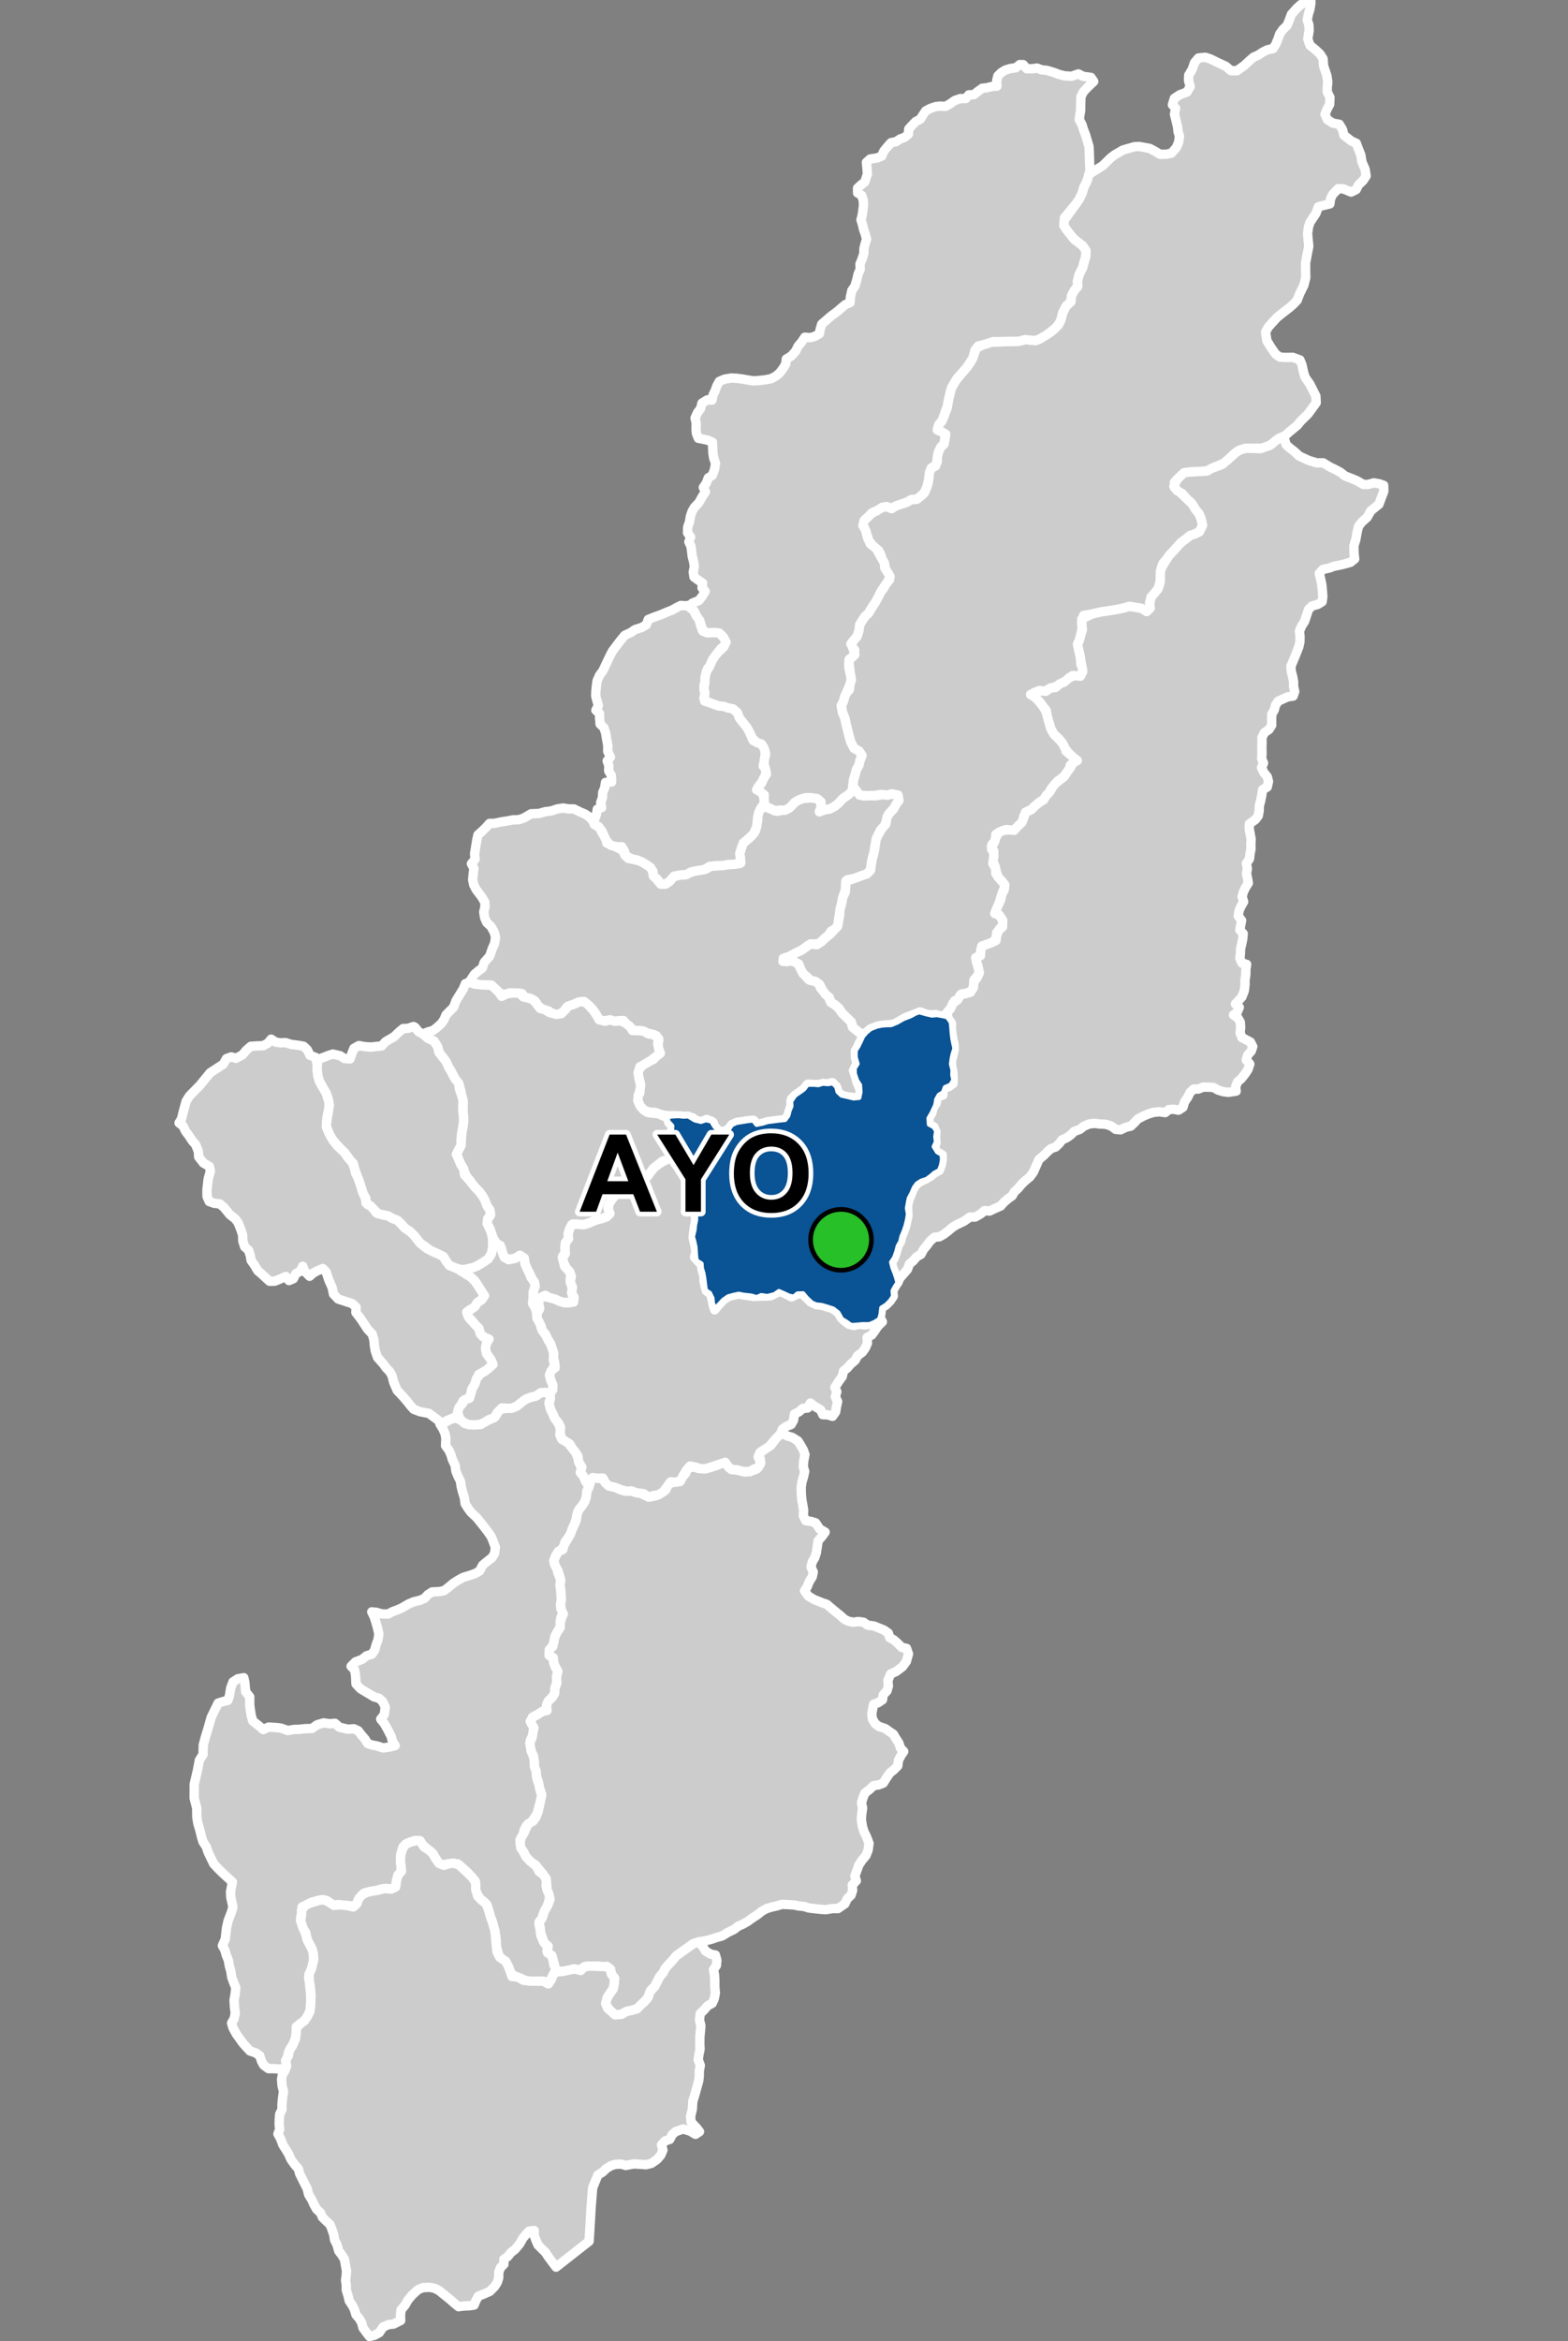<?xml version="1.0" encoding="UTF-8"?>
<svg width="335pt" height="500pt" version="1.1" viewBox="0 0 335 500" xmlns="http://www.w3.org/2000/svg">
<rect x="0" y="0" width="335" height="500" fill="#808080" stroke="none"/>
<g id="a">
<rect width="335" height="500" fill="none"/>
<path d="m116.14 297.17 0.164 0.113 1.086 0.309 0.23 1.004-0.332 1.027 0.297 1.141 0.414 0.91 0.383 0.969 0.574 0.82 0.531 0.902 0.273 1.09-0.152 1 0.488 0.98 1.078 0.438 0.66 0.867 0.82 0.695 0.445 0.98 0.375 1.027 0.301 1.07 0.488 0.992-0.219 1.082 0.766 0.828 0.363 1.031 0.672 1.062-0.449 0.922-0.07 1.039-0.16 0.996-0.609 0.949-0.828 0.914-0.41 0.922-0.188 1.062-0.352 1.148-0.457 0.941-0.301 1.047-0.555 0.863-0.762 1.035-0.262 1.055-0.781 0.762-0.848 0.918-0.391 0.938 0.059 1.074 0.504 0.879 0.238 0.996 0.426 1.027 0.148 1.016 0.008 1.137 0.02 1.062 0.156 1.039-0.172 1.293 0.027 1.043 0.523 0.934-0.512 0.879-0.164 0.992 0.059 1.043-0.562 0.961-0.527 0.902-0.207 1-0.242 1.02-0.672 0.914-0.223 1.27 0.902 0.547 0.078 1.016 0.355 0.941 0.547 0.914-0.293 1.211 0.055 1.129-0.363 1.195-0.094 1.184-0.543 0.898-0.785 0.711-0.395 0.922 0.09 1.004-1.02 0.352-0.93 0.617-0.949 0.477-0.68 0.977 0.566 0.906 0.246 0.98-0.219 1.148-0.555 0.996 0.109 1.52 0.199 1.059 0.484 1.152 0.109 1.09 0.324 1.328 0.086 1.043 0.176 1.332 0.414 0.922 0.191 1.301 0.336 1.055-0.211 1.07-0.434 1.578-0.32 1.129-0.625 1.078-0.77 1.047-0.961 0.648-0.469 0.934-0.211 1.086-0.656 0.949 0.074 1.02 0.543 1.16 0.496 1.094 0.66 0.793 0.836 0.77 0.953 0.875 0.516 1.039 1.074 0.695 0.57 1.266-0.156 1.094 0.297 1.031 0.57 0.914-0.254 1.324-0.504 1.434-0.719 1.379-0.273 1.137-0.617 0.988 0.223 1.004 0.168 1.359 0.488 1.172 0.93 0.793-0.098 1.398 0.867 0.719 0.391 0.953 0.199 1.285 0.566 0.84-0.52 0.855-0.516 1.074-0.234 1.078-0.977-0.262-1.723-0.133-1.426 0.07-1.09-0.129-1.148-0.535-1.027-0.324-1.016-0.656-0.523-1.309-0.676-1.352-0.918-0.516-0.57-0.82-0.492-1.848v-1.148l-0.184-1.32-0.426-1.562-0.246-1.285-0.555-1.309-0.391-1.656-0.68-1.113-0.953-0.738-0.883-1.391-0.129-1.242-0.09-1.215-1.676-1.863-1.242-1.102-0.797-0.68-1.078 0.035-1.168-0.012-0.984 0.234-0.996-0.535-0.535-0.988-0.633-1.039-1.035-0.785-1.074-0.973-0.59-0.887-1.105-0.02-1.539 0.543-0.93 0.801-0.473 1.539-0.102 1.633 0.156 1.043 0.059 1-0.723 0.805-0.234 0.988-0.148 1.168-0.613 0.805-1.047-0.062-1.598 0.109-1.012 0.309-1.25 0.188-1.348 0.359-0.77 0.742-0.598 1.016-0.18 1.145-1.133-0.168-1.512-0.145-1.422-0.121-1.031 0.109-1.305-0.965-1.012-0.219-1.012 0.227-1.168 0.297-1.074 0.57-1.023 0.465-0.047 1.266-0.281 1.098 0.309 1.316 0.457 1.23 0.406 1.086 0.273 1.074 0.727 1.375 0.535 1.172 0.117 1.176-0.195 1.59-0.262 1.195-0.652 1.336 0.172 1.102 0.129 1.336 0.133 1.074 0.016 1.309-0.035 1.434-0.129 1.102-0.527 1.066-0.68 0.98-0.871 0.617-0.824 0.648 0.121 1.102-0.297 1.25-0.422 1.27-0.594 0.879-0.492 1.027-0.227 1.137-0.23 1.18-0.242 1.094-1.195 0.082-1.219-0.07-1.164-0.008-1.016-0.738-0.48-0.883-0.379-1.156-0.879-0.59-1.188-0.402-1.473-1.605-0.719-1-0.762-1.07-0.691-1.281-0.289-1 0.504-0.883 0.285-1.195-0.156-1.16-0.113-1.652 0.207-1.098 0.172-1.59-0.406-0.949-0.449-1.227-0.203-1.277-0.332-1.234-0.199-1.156-0.473-1.16-0.266-1.008-0.543-0.941 0.629-1.449 0.141-1.293 0.133-1.145 0.34-1.48 0.699-1.805 0.312-1.09-0.449-2.078-0.062-1.148 0.191-1.02 0.219-1.09-0.969-0.891-1.039-0.949-0.941-0.918-1.059-1.129-0.688-1.422-0.551-1.156-0.328-1.059-0.707-1.055-0.34-1.098-0.301-1.277-0.473-1.598-0.211-1.312-0.016-1.898-0.555-2.184 0.02-2.973 0.711-3.035 0.375-2.031 0.801-1.281 0.039-1.996 0.406-1.531 0.566-1.824 0.711-2.519 0.949-1.961 0.555-1.121 1.02-0.32 1.031-0.242 0.352-0.961 0.285-1.727 0.48-1.281 1.035-0.664 1.266-0.223 0.227 0.98 0.172 2 0.871 1.113v1.793l0.141 1.023 0.199 1.25 0.309 1.082 1.289 1.012 0.969 0.824 1.113-0.531 1.621 0.094 1.02 0.121 1.477 0.523 1.34-0.242 1.098-0.016 1.207-0.133 1.512-0.047 1.121-0.801 1.367-0.391 1.301 0.18 1.148-0.09 0.91 0.824 1.844 0.438 1.262-0.102 0.922 0.422 0.676 0.875 0.805 0.941 0.527 0.895 0.98 0.348 1.047 0.188 1.309 0.426 1.285-0.18 1.273-0.32-0.59-0.93-0.246-1.016-0.812-1.566-0.652-1.156-0.789-0.98 0.762-0.957 0.215-1.625-0.582-1.191-0.77-0.695-1.031-0.277-1.094-0.664-1.82-1.082-0.957-1.031-0.094-1.824-0.215-1.203-0.742-0.738 0.93-0.945 1.441-0.543 0.922-0.75 1.156-0.355 0.59-0.84 0.305-1.172 0.398-1.031 0.195-1.289-0.336-1.434-0.301-1.062-0.363-1.141-0.523-1.062 1.02 0.098 1.051 0.32 1.406 0.055 0.965-0.523 1.004-0.363 1-0.441 1.375-0.812 1.16-0.492 1.285-0.309 1.035-0.438 0.668-0.766 0.941-0.594 1.484-0.062 1.047-0.203 0.93-0.695 1.016-0.859 0.969-0.629 1.191-0.664 1.41-0.418 1.137-0.395 0.957-0.559 0.656-1.238 1.027-0.848 0.953-0.734 0.543-0.883 0.191-1.309-0.504-1.352-0.398-0.961-0.68-0.977-0.797-1.059-0.648-0.805-0.926-1.16-1.258-1.184-0.648-0.863-0.613-0.992-0.164-1.254-0.398-1.309-0.285-1.141-0.16-1.113-0.516-1.031-0.465-1.137-0.145-1.18-0.582-1.23-0.336-1.102-0.43-0.938-0.703-0.938 0.078-1.496-0.172-1.031-0.422-0.992-0.676-1.109 1.023-0.316 1.316-0.746 1.16-0.219 1.043 0.5 0.828 0.676 0.977 0.223 1.195 0.031 1.156-0.035 1.008-0.68 1.082-0.473 1.09-0.633 0.879-1.477 1.5-0.203 1.023-0.012 1.121-0.457 0.941-0.773 0.934-0.695 1.094-0.43 1.125-0.254 0.852-0.582z" fill="#ccc" fill-rule="evenodd"/>
<path d="m116.14 297.17 0.164 0.113 1.086 0.309 0.23 1.004-0.332 1.027 0.297 1.141 0.414 0.91 0.383 0.969 0.574 0.82 0.531 0.902 0.273 1.09-0.152 1 0.488 0.98 1.078 0.438 0.66 0.867 0.82 0.695 0.445 0.98 0.375 1.027 0.301 1.07 0.488 0.992-0.219 1.082 0.766 0.828 0.363 1.031 0.672 1.062-0.449 0.922-0.07 1.039-0.16 0.996-0.609 0.949-0.828 0.914-0.41 0.922-0.188 1.062-0.352 1.148-0.457 0.941-0.301 1.047-0.555 0.863-0.762 1.035-0.262 1.055-0.781 0.762-0.848 0.918-0.391 0.938 0.059 1.074 0.504 0.879 0.238 0.996 0.426 1.027 0.148 1.016 0.008 1.137 0.02 1.062 0.156 1.039-0.172 1.293 0.027 1.043 0.523 0.934-0.512 0.879-0.164 0.992 0.059 1.043-0.562 0.961-0.527 0.902-0.207 1-0.242 1.02-0.672 0.914-0.223 1.27 0.902 0.547 0.078 1.016 0.355 0.941 0.547 0.914-0.293 1.211 0.055 1.129-0.363 1.195-0.094 1.184-0.543 0.898-0.785 0.711-0.395 0.922 0.09 1.004-1.02 0.352-0.93 0.617-0.949 0.477-0.68 0.977 0.566 0.906 0.246 0.98-0.219 1.148-0.555 0.996 0.109 1.52 0.199 1.059 0.484 1.152 0.109 1.09 0.324 1.328 0.086 1.043 0.176 1.332 0.414 0.922 0.191 1.301 0.336 1.055-0.211 1.07-0.434 1.578-0.32 1.129-0.625 1.078-0.77 1.047-0.961 0.648-0.469 0.934-0.211 1.086-0.656 0.949 0.074 1.02 0.543 1.16 0.496 1.094 0.66 0.793 0.836 0.77 0.953 0.875 0.516 1.039 1.074 0.695 0.57 1.266-0.156 1.094 0.297 1.031 0.57 0.914-0.254 1.324-0.504 1.434-0.719 1.379-0.273 1.137-0.617 0.988 0.223 1.004 0.168 1.359 0.488 1.172 0.93 0.793-0.098 1.398 0.867 0.719 0.391 0.953 0.199 1.285 0.566 0.84-0.52 0.855-0.516 1.074-0.234 1.078-0.977-0.262-1.723-0.133-1.426 0.07-1.09-0.129-1.148-0.535-1.027-0.324-1.016-0.656-0.523-1.309-0.676-1.352-0.918-0.516-0.57-0.82-0.492-1.848v-1.148l-0.184-1.32-0.426-1.562-0.246-1.285-0.555-1.309-0.391-1.656-0.68-1.113-0.953-0.738-0.883-1.391-0.129-1.242-0.09-1.215-1.676-1.863-1.242-1.102-0.797-0.68-1.078 0.035-1.168-0.012-0.984 0.234-0.996-0.535-0.535-0.988-0.633-1.039-1.035-0.785-1.074-0.973-0.59-0.887-1.105-0.02-1.539 0.543-0.93 0.801-0.473 1.539-0.102 1.633 0.156 1.043 0.059 1-0.723 0.805-0.234 0.988-0.148 1.168-0.613 0.805-1.047-0.062-1.598 0.109-1.012 0.309-1.25 0.188-1.348 0.359-0.77 0.742-0.598 1.016-0.18 1.145-1.133-0.168-1.512-0.145-1.422-0.121-1.031 0.109-1.305-0.965-1.012-0.219-1.012 0.227-1.168 0.297-1.074 0.57-1.023 0.465-0.047 1.266-0.281 1.098 0.309 1.316 0.457 1.23 0.406 1.086 0.273 1.074 0.727 1.375 0.535 1.172 0.117 1.176-0.195 1.59-0.262 1.195-0.652 1.336 0.172 1.102 0.129 1.336 0.133 1.074 0.016 1.309-0.035 1.434-0.129 1.102-0.527 1.066-0.68 0.98-0.871 0.617-0.824 0.648 0.121 1.102-0.297 1.25-0.422 1.27-0.594 0.879-0.492 1.027-0.227 1.137-0.23 1.18-0.242 1.094-1.195 0.082-1.219-0.07-1.164-0.008-1.016-0.738-0.48-0.883-0.379-1.156-0.879-0.59-1.188-0.402-1.473-1.605-0.719-1-0.762-1.07-0.691-1.281-0.289-1 0.504-0.883 0.285-1.195-0.156-1.16-0.113-1.652 0.207-1.098 0.172-1.59-0.406-0.949-0.449-1.227-0.203-1.277-0.332-1.234-0.199-1.156-0.473-1.16-0.266-1.008-0.543-0.941 0.629-1.449 0.141-1.293 0.133-1.145 0.34-1.48 0.699-1.805 0.312-1.09-0.449-2.078-0.062-1.148 0.191-1.02 0.219-1.09-0.969-0.891-1.039-0.949-0.941-0.918-1.059-1.129-0.688-1.422-0.551-1.156-0.328-1.059-0.707-1.055-0.34-1.098-0.301-1.277-0.473-1.598-0.211-1.312-0.016-1.898-0.555-2.184 0.02-2.973 0.711-3.035 0.375-2.031 0.801-1.281 0.039-1.996 0.406-1.531 0.566-1.824 0.711-2.519 0.949-1.961 0.555-1.121 1.02-0.32 1.031-0.242 0.352-0.961 0.285-1.727 0.48-1.281 1.035-0.664 1.266-0.223 0.227 0.98 0.172 2 0.871 1.113v1.793l0.141 1.023 0.199 1.25 0.309 1.082 1.289 1.012 0.969 0.824 1.113-0.531 1.621 0.094 1.02 0.121 1.477 0.523 1.34-0.242 1.098-0.016 1.207-0.133 1.512-0.047 1.121-0.801 1.367-0.391 1.301 0.18 1.148-0.09 0.91 0.824 1.844 0.438 1.262-0.102 0.922 0.422 0.676 0.875 0.805 0.941 0.527 0.895 0.98 0.348 1.047 0.188 1.309 0.426 1.285-0.18 1.273-0.32-0.59-0.93-0.246-1.016-0.812-1.566-0.652-1.156-0.789-0.98 0.762-0.957 0.215-1.625-0.582-1.191-0.77-0.695-1.031-0.277-1.094-0.664-1.82-1.082-0.957-1.031-0.094-1.824-0.215-1.203-0.742-0.738 0.93-0.945 1.441-0.543 0.922-0.75 1.156-0.355 0.59-0.84 0.305-1.172 0.398-1.031 0.195-1.289-0.336-1.434-0.301-1.062-0.363-1.141-0.523-1.062 1.02 0.098 1.051 0.32 1.406 0.055 0.965-0.523 1.004-0.363 1-0.441 1.375-0.812 1.16-0.492 1.285-0.309 1.035-0.438 0.668-0.766 0.941-0.594 1.484-0.062 1.047-0.203 0.93-0.695 1.016-0.859 0.969-0.629 1.191-0.664 1.41-0.418 1.137-0.395 0.957-0.559 0.656-1.238 1.027-0.848 0.953-0.734 0.543-0.883 0.191-1.309-0.504-1.352-0.398-0.961-0.68-0.977-0.797-1.059-0.648-0.805-0.926-1.16-1.258-1.184-0.648-0.863-0.613-0.992-0.164-1.254-0.398-1.309-0.285-1.141-0.16-1.113-0.516-1.031-0.465-1.137-0.145-1.18-0.582-1.23-0.336-1.102-0.43-0.938-0.703-0.938 0.078-1.496-0.172-1.031-0.422-0.992-0.676-1.109 1.023-0.316 1.316-0.746 1.16-0.219 1.043 0.5 0.828 0.676 0.977 0.223 1.195 0.031 1.156-0.035 1.008-0.68 1.082-0.473 1.09-0.633 0.879-1.477 1.5-0.203 1.023-0.012 1.121-0.457 0.941-0.773 0.934-0.695 1.094-0.43 1.125-0.254 0.852-0.582 0.785-0.395" fill="none" stroke="#fff" stroke-linecap="round" stroke-linejoin="round" stroke-miterlimit="10" stroke-width="2"/>
<path d="m182.93 168.82 0.191 0.223 1.281 0.938 1.414-0.105 1.445 0.059 1.406-0.254 1.062 0.062 1.387-0.191 0.867 0.617 0.012 1.047-0.684 0.898-0.641 0.879-0.844 0.887-0.352 1.176-0.434 1.336-0.965 0.949-0.684 1.438-0.371 1.547-0.27 1.66-0.426 1.586-0.195 1.137-0.145 1.148-0.793 0.797-1.062 0.355-1.816 0.668-1.285 0.215-0.383 1.02 0.039 1.031-0.355 0.945-0.332 1.133-0.25 1.441-0.336 1.453-0.188 1.102-0.137 1.285-0.441 0.961-1.062 0.586-0.734 1.039-0.84 0.656-0.953 1-1.156 0.039-1.293 0.352-0.965 0.734-1.145 0.695-1.102 0.465-0.914 0.535-1.137 0.309 0.707 0.711 0.992-0.184 1.301 0.441 0.578 0.938 0.43 0.949 0.66 0.809 0.75 0.855 1.027 0.262 1.098 0.488 0.445 1.09 0.777 0.715 0.824 1.105 0.57 1.199 0.961 0.594 0.746 0.672 0.703 1.02 0.734 0.734 1.207 1.168 0.254 1.07 1.02 0.836 0.77 0.684 0.48 0.918-0.684 0.824-0.449 1.012-0.328 1.238 0.059 1.691 0.129 1.246-0.762 0.855 0.449 1.223 0.262 1.191 0.559 1.293 0.477 1.559-1.402 0.609-1-0.191-1.035-0.047-1.031-0.414-0.699-0.867-0.352-0.984-0.82-0.789-0.996 0.336-1.348 0.02-1.27 0.102-1.484-0.121-0.734 0.891-1.02 0.797-1.074 0.727-0.734 0.766-0.02 1.07-0.266 1-0.445 1.48-0.645 0.871-1.309 0.137-1.293 0.164-1.086 0.141-1.172 0.352-0.992 0.289-0.785-0.879-1.223 0.02-1.223 0.199-1.059 0.113-1.219 0.539-0.629 0.879-0.898 0.539-1.242 0.023-0.781-0.652-0.461-1.297-1.348-0.621-0.895 0.516-1.004-0.039-1.117-0.832-1.285-0.215-1.312-0.168-1.188-0.062-1.008 0.012-1.152-0.074-0.996-0.242-0.984-0.395-1.367-0.078-1.172-0.441-0.738-0.824-0.484-0.992-0.453-0.992 0.855-0.824 0.062-1.219-0.043-1.203-0.375-1.352 0.02-1.109 0.988-1.117 1.293-0.766 1.004-0.441 0.633-0.773 0.816-0.578-0.598-1.176 0.234-1.445-0.504-1.051-1.082-0.367-1.109-0.281-1-0.41-1.117-0.02-1.098-0.379-0.98-0.926-0.633-0.863-1.062 0.062-1 0.109-1.012-0.281-1.449 0.281-0.934-0.707-0.551-0.957-0.688-1.023-1.109-0.965-0.93-0.598-1.223 0.328-0.949 0.395-1.246 0.531-0.668 0.996-1.012 0.465-1.16 0.066-1.027-0.758-1.113-0.238-1.117-0.859-0.609-0.957-1.082-0.637-1.129-0.176-0.625-0.836-1.07-0.051-1.473-0.098-1.328 0.523-1.047-0.641-0.734-0.695-0.891-0.828-1.934-0.059-1.641-0.18-1.137-0.402 1.062-1.652 0.855-0.727 0.879-0.66 0.387-1.18 1.184-1.348 0.566-1.633 0.48-1.074 0.207-1.297-0.281-1.062-0.695-1.266-0.918-0.855-0.441-1.016-0.188-1.223 0.254-1.004-0.023-1.078-0.664-1.141-1.188-1.566-0.535-1.035-0.211-1.051 0.105-1.18 0.16-1.25-0.535-1 0.785-0.98-0.109-1.16 0.469-2.887 0.258-1.145 0.773-0.68 0.969-0.941 0.734-0.828h1.023l1.547-0.328 1.199-0.184 1.199-0.23 1.34-0.051 1.074-0.379 1.48-0.875 1.711-0.07 1.301-0.375 1.293-0.156 1.312-0.438 1.219-0.195 1.246 0.195h1.078l1.379 0.676 0.984 0.41 0.852 0.574 0.723 0.75 0.691 1.035 0.855 0.551 0.656 1.309 0.727 0.719 0.156 1.266 1.414 0.512 1.133 0.617 0.898 0.43 0.375 0.938 0.781 0.781 1.219 0.227 1.152 0.293 0.938 0.445 0.844 0.559 0.867 0.547 0.195 1.008 0.52 0.992 1.18 1.402 1.031 0.004 0.84-0.555 0.664-0.914 1.258-0.398 1.242-0.105 0.945-0.328 1-0.426 1.73-0.262 1.012-0.254 1.137-0.652h1.594l1.453-0.211 1.652-0.109 1.336-0.164 0.117-1.156-0.141-0.992 0.363-1.219 0.414-1.047 0.891-0.727 0.777-0.648 0.914-1.172 0.512-2.344-0.211-1.047 0.566-0.887 0.504-0.875 1.082 0.125 1.289 0.516 0.98 0.309 1.07-0.242 1.121-0.262 0.867-0.691 0.922-1.016 1.461-0.508 1.766-0.176 1.262 0.188 0.816 0.684 0.039 1.18-0.367 0.953 1.043-0.441 1.105-0.152 1.121-0.582 0.773-0.641 0.742-0.891 1.211-0.801 0.973-0.863z" fill="#ccc" fill-rule="evenodd"/>
<path d="m182.93 168.82 0.191 0.223 1.281 0.938 1.414-0.105 1.445 0.059 1.406-0.254 1.062 0.062 1.387-0.191 0.867 0.617 0.012 1.047-0.684 0.898-0.641 0.879-0.844 0.887-0.352 1.176-0.434 1.336-0.965 0.949-0.684 1.438-0.371 1.547-0.27 1.66-0.426 1.586-0.195 1.137-0.145 1.148-0.793 0.797-1.062 0.355-1.816 0.668-1.285 0.215-0.383 1.02 0.039 1.031-0.355 0.945-0.332 1.133-0.25 1.441-0.336 1.453-0.188 1.102-0.137 1.285-0.441 0.961-1.062 0.586-0.734 1.039-0.84 0.656-0.953 1-1.156 0.039-1.293 0.352-0.965 0.734-1.145 0.695-1.102 0.465-0.914 0.535-1.137 0.309 0.707 0.711 0.992-0.184 1.301 0.441 0.578 0.938 0.43 0.949 0.66 0.809 0.75 0.855 1.027 0.262 1.098 0.488 0.445 1.09 0.777 0.715 0.824 1.105 0.57 1.199 0.961 0.594 0.746 0.672 0.703 1.02 0.734 0.734 1.207 1.168 0.254 1.07 1.02 0.836 0.77 0.684 0.48 0.918-0.684 0.824-0.449 1.012-0.328 1.238 0.059 1.691 0.129 1.246-0.762 0.855 0.449 1.223 0.262 1.191 0.559 1.293 0.477 1.559-1.402 0.609-1-0.191-1.035-0.047-1.031-0.414-0.699-0.867-0.352-0.984-0.82-0.789-0.996 0.336-1.348 0.02-1.27 0.102-1.484-0.121-0.734 0.891-1.02 0.797-1.074 0.727-0.734 0.766-0.02 1.07-0.266 1-0.445 1.48-0.645 0.871-1.309 0.137-1.293 0.164-1.086 0.141-1.172 0.352-0.992 0.289-0.785-0.879-1.223 0.02-1.223 0.199-1.059 0.113-1.219 0.539-0.629 0.879-0.898 0.539-1.242 0.023-0.781-0.652-0.461-1.297-1.348-0.621-0.895 0.516-1.004-0.039-1.117-0.832-1.285-0.215-1.312-0.168-1.188-0.062-1.008 0.012-1.152-0.074-0.996-0.242-0.984-0.395-1.367-0.078-1.172-0.441-0.738-0.824-0.484-0.992-0.453-0.992 0.855-0.824 0.062-1.219-0.043-1.203-0.375-1.352 0.02-1.109 0.988-1.117 1.293-0.766 1.004-0.441 0.633-0.773 0.816-0.578-0.598-1.176 0.234-1.445-0.504-1.051-1.082-0.367-1.109-0.281-1-0.41-1.117-0.02-1.098-0.379-0.98-0.926-0.633-0.863-1.062 0.062-1 0.109-1.012-0.281-1.449 0.281-0.934-0.707-0.551-0.957-0.688-1.023-1.109-0.965-0.93-0.598-1.223 0.328-0.949 0.395-1.246 0.531-0.668 0.996-1.012 0.465-1.16 0.066-1.027-0.758-1.113-0.238-1.117-0.859-0.609-0.957-1.082-0.637-1.129-0.176-0.625-0.836-1.07-0.051-1.473-0.098-1.328 0.523-1.047-0.641-0.734-0.695-0.891-0.828-1.934-0.059-1.641-0.18-1.137-0.402 1.062-1.652 0.855-0.727 0.879-0.66 0.387-1.18 1.184-1.348 0.566-1.633 0.48-1.074 0.207-1.297-0.281-1.062-0.695-1.266-0.918-0.855-0.441-1.016-0.188-1.223 0.254-1.004-0.023-1.078-0.664-1.141-1.188-1.566-0.535-1.035-0.211-1.051 0.105-1.18 0.16-1.25-0.535-1 0.785-0.98-0.109-1.16 0.469-2.887 0.258-1.145 0.773-0.68 0.969-0.941 0.734-0.828h1.023l1.547-0.328 1.199-0.184 1.199-0.23 1.34-0.051 1.074-0.379 1.48-0.875 1.711-0.07 1.301-0.375 1.293-0.156 1.312-0.438 1.219-0.195 1.246 0.195h1.078l1.379 0.676 0.984 0.41 0.852 0.574 0.723 0.75 0.691 1.035 0.855 0.551 0.656 1.309 0.727 0.719 0.156 1.266 1.414 0.512 1.133 0.617 0.898 0.43 0.375 0.938 0.781 0.781 1.219 0.227 1.152 0.293 0.938 0.445 0.844 0.559 0.867 0.547 0.195 1.008 0.52 0.992 1.18 1.402 1.031 0.004 0.84-0.555 0.664-0.914 1.258-0.398 1.242-0.105 0.945-0.328 1-0.426 1.73-0.262 1.012-0.254 1.137-0.652h1.594l1.453-0.211 1.652-0.109 1.336-0.164 0.117-1.156-0.141-0.992 0.363-1.219 0.414-1.047 0.891-0.727 0.777-0.648 0.914-1.172 0.512-2.344-0.211-1.047 0.566-0.887 0.504-0.875 1.082 0.125 1.289 0.516 0.98 0.309 1.07-0.242 1.121-0.262 0.867-0.691 0.922-1.016 1.461-0.508 1.766-0.176 1.262 0.188 0.816 0.684 0.039 1.18-0.367 0.953 1.043-0.441 1.105-0.152 1.121-0.582 0.773-0.641 0.742-0.891 1.211-0.801 0.973-0.863 0.887-0.176" fill="none" stroke="#fff" stroke-linecap="round" stroke-linejoin="round" stroke-miterlimit="10" stroke-width="2"/>
<path d="m196.57 216.1 0.273 0.16 1.16 0.32 1.125 0.254 1.047-0.102 1.227 0.227 0.98 0.219 0.797 1.117 0.113 1.023 0.082 1.172 0.145 1.312 0.215 1.074 0.246 1.023-0.375 1.152-0.223 1.008-0.152 1.172 0.32 1.312-0.043 1.047 0.227 1.023-0.613 1.082-1.207 0.52-0.41 1.102-0.902 0.547-0.527 0.945-0.195 1.18-0.758 1.637-0.695 1.199 0.078 1.305 1.016 0.547 0.535 0.863-0.176 1.203 0.129 1.133-0.469 1.008 0.727 1.152 0.965 0.535 0.074 1.113-0.207 1.172-0.434 1.113-1.008 0.531-0.789 0.676-0.879 0.648-1.184 0.395-0.898 0.582-0.586 0.809-0.562 1.277-0.547 1.02-0.199 1.012-0.191 1.117 0.199 1.211-0.133 1.035-0.371 1.531-0.426 1.23-0.465 1.09-0.215 1.027-0.555 0.945-0.324 1.238-0.441 1.238-0.652 0.988 0.289 1.18 0.449 1.129 0.316 0.965 0.305 1.062-0.547 0.844-0.5 0.91 0.094 1.172-0.66 0.996-0.859 0.863-0.988 0.621-0.156 1.352-0.293 1.078-1.039 0.641-1.133 0.477h-1.453l-1.32 0.113-1.082 0.078-1.094-0.77-0.941-0.562-0.754-1.371-1.066-0.828-1.344-0.434-1.141-0.332-1.133-0.109-0.965-0.414-1.082-1.035-0.781-0.938-1.164 0.035-0.867 0.695-0.992-0.246-1.09-0.512-1.027-0.453-0.957 0.668-1.512 0.391-1.316-0.188-0.977 0.434-1.105-0.324-1.734-0.199-0.984-0.203-1.027 0.219-1.246 0.34-1.031 0.719-0.945 1.012-0.734 0.953-0.602-1.277-0.086-1.074-0.539-1.098-0.883-0.586-0.16-1.16-0.164-1.359-0.188-1.121-0.328-1.027-0.07-1.02-1.059-0.668-0.137-1.289-0.102-1.594-0.23-1.078-0.316-1.125 0.34-1.418 0.117-1.137 0.223-1.039 0.004-1.145 0.641-0.988 0.012-1.137-0.09-1.039-0.578-1.301-0.926-0.984-0.629-1.238-0.547-0.902-0.477-1.016-0.551-1.047-0.902-0.52-0.488-0.914 0.066-1.047-0.727-0.703-0.277-0.977-0.492-0.941-0.023-1.066 0.188-1.219 0.637-0.777 0.074-1.133-0.84-0.91-0.168-1.039 1.23-0.121 1.141-0.059 1.035 0.109 1.082-0.035 1.395 0.844 1.297 0.316 1.059-0.352 1.156 0.242 0.691 1.133 0.941 1.082 1.242-0.023 0.898-0.539 0.629-0.879 0.996-0.441 1.281-0.211 1.223-0.199 1.07-0.102 0.703 0.918 1.227-0.246 1.172-0.352 1.086-0.141 1.293-0.164 1.309-0.137 0.645-0.871 0.25-1.039 0.414-0.996-0.066-1.012 0.867-1.27 1.074-0.727 0.863-0.625 0.695-0.953 1.336-0.035 1.027 0.094 0.992-0.312 1.027 0.109 1.086-0.191 0.785 0.84 0.27 1.035 0.793 0.75 1.324 0.301 1.25 0.301 1.176-0.102 0.25-1.23-0.102-1.473-0.629-0.969-0.484-1.48-0.016-1.125 0.605-0.969-0.406-1.379v-1.41l0.621-1.004 0.523-1.07 0.461-1.012 0.75-0.852 0.883-0.727 1.324-0.523 0.984-0.215 1.016-0.094 1.078-0.016 1.266-0.531 1.344-0.773 1.535-0.59 1.098-0.602z" fill="#ccc" fill-rule="evenodd"/>
<path d="m196.57 216.1 0.273 0.16 1.16 0.32 1.125 0.254 1.047-0.102 1.227 0.227 0.98 0.219 0.797 1.117 0.113 1.023 0.082 1.172 0.145 1.312 0.215 1.074 0.246 1.023-0.375 1.152-0.223 1.008-0.152 1.172 0.32 1.312-0.043 1.047 0.227 1.023-0.613 1.082-1.207 0.52-0.41 1.102-0.902 0.547-0.527 0.945-0.195 1.18-0.758 1.637-0.695 1.199 0.078 1.305 1.016 0.547 0.535 0.863-0.176 1.203 0.129 1.133-0.469 1.008 0.727 1.152 0.965 0.535 0.074 1.113-0.207 1.172-0.434 1.113-1.008 0.531-0.789 0.676-0.879 0.648-1.184 0.395-0.898 0.582-0.586 0.809-0.562 1.277-0.547 1.02-0.199 1.012-0.191 1.117 0.199 1.211-0.133 1.035-0.371 1.531-0.426 1.23-0.465 1.09-0.215 1.027-0.555 0.945-0.324 1.238-0.441 1.238-0.652 0.988 0.289 1.18 0.449 1.129 0.316 0.965 0.305 1.062-0.547 0.844-0.5 0.91 0.094 1.172-0.66 0.996-0.859 0.863-0.988 0.621-0.156 1.352-0.293 1.078-1.039 0.641-1.133 0.477h-1.453l-1.32 0.113-1.082 0.078-1.094-0.77-0.941-0.562-0.754-1.371-1.066-0.828-1.344-0.434-1.141-0.332-1.133-0.109-0.965-0.414-1.082-1.035-0.781-0.938-1.164 0.035-0.867 0.695-0.992-0.246-1.09-0.512-1.027-0.453-0.957 0.668-1.512 0.391-1.316-0.188-0.977 0.434-1.105-0.324-1.734-0.199-0.984-0.203-1.027 0.219-1.246 0.34-1.031 0.719-0.945 1.012-0.734 0.953-0.602-1.277-0.086-1.074-0.539-1.098-0.883-0.586-0.16-1.16-0.164-1.359-0.188-1.121-0.328-1.027-0.07-1.02-1.059-0.668-0.137-1.289-0.102-1.594-0.23-1.078-0.316-1.125 0.34-1.418 0.117-1.137 0.223-1.039 0.004-1.145 0.641-0.988 0.012-1.137-0.09-1.039-0.578-1.301-0.926-0.984-0.629-1.238-0.547-0.902-0.477-1.016-0.551-1.047-0.902-0.52-0.488-0.914 0.066-1.047-0.727-0.703-0.277-0.977-0.492-0.941-0.023-1.066 0.188-1.219 0.637-0.777 0.074-1.133-0.84-0.91-0.168-1.039 1.23-0.121 1.141-0.059 1.035 0.109 1.082-0.035 1.395 0.844 1.297 0.316 1.059-0.352 1.156 0.242 0.691 1.133 0.941 1.082 1.242-0.023 0.898-0.539 0.629-0.879 0.996-0.441 1.281-0.211 1.223-0.199 1.07-0.102 0.703 0.918 1.227-0.246 1.172-0.352 1.086-0.141 1.293-0.164 1.309-0.137 0.645-0.871 0.25-1.039 0.414-0.996-0.066-1.012 0.867-1.27 1.074-0.727 0.863-0.625 0.695-0.953 1.336-0.035 1.027 0.094 0.992-0.312 1.027 0.109 1.086-0.191 0.785 0.84 0.27 1.035 0.793 0.75 1.324 0.301 1.25 0.301 1.176-0.102 0.25-1.23-0.102-1.473-0.629-0.969-0.484-1.48-0.016-1.125 0.605-0.969-0.406-1.379v-1.41l0.621-1.004 0.523-1.07 0.461-1.012 0.75-0.852 0.883-0.727 1.324-0.523 0.984-0.215 1.016-0.094 1.078-0.016 1.266-0.531 1.344-0.773 1.535-0.59 1.098-0.602 0.934-0.285" fill="none" stroke="#fff" stroke-linecap="round" stroke-linejoin="round" stroke-miterlimit="10" stroke-width="2"/>
<path d="m280.07 0.324-0.027 0.555-0.203 1.137-0.32 1.035-0.234 1.207 0.352 1.035 0.059 1.266-0.297 1.758 0.457 1.34 1.281 1.051 0.883 0.824 0.652 1.027 0.105 1.5 0.711 2.125 0.195 1.324-0.121 1.09v1.039l0.578 1.168-0.066 1.5-0.578 1.074-0.41 1.059 0.504 1.117 1.199 0.746 1.34 0.234 0.695 1.133 0.293 1.195 1.57 1.234 1.086 0.504 0.484 1.297 0.48 1.195 0.23 1.465 0.691 1.613 0.211 1.402-0.629 0.961-1.004 0.965-0.5 0.996-1.078 0.527-1.688-0.691-1.059-0.051-1.211 1.262-0.438 0.934-0.141 1.07-1.199 0.285-1.262 0.34-0.527 1.438-0.691 1.016-0.559 0.848-0.332 0.992-0.191 1.473 0.25 2.648-0.676 3.559 0.012 1.859 0.023 1.281-0.379 1.574-0.918 1.859-0.543 1.414-0.887 0.918-0.773 0.676-1.332 1.02-1.293 1.043-1.152 1.246-0.742 0.848-0.562 1.023 0.281 1.887 1.082 1.734 0.812 1.125 0.852 0.605 1.125 0.09 1.68-0.031 1.516 0.566 0.418 1.023 0.359 1.648 0.324 1.035 0.984 1.406 1.309 2.578 0.074 1.43-1.059 1.465-0.695 0.953-1.539 1.5-0.773 0.938-1.621 1.328-0.941 0.836-1.273 0.57-1.918 1.508-1.281 0.691-1.551-0.078-2.457 0.051-1.219 0.359-0.93 0.594-1.422 1.473-0.867 0.664-2.336 0.977-1.504 0.797-1.152 0.051-1.129 0.078-1.18 0.047-1.387 0.176-0.75 0.723-1.281 1.219-0.027 1.191 1.133 0.945 1.07 1.02 1.531 1.473 0.793 1.062 0.641 0.93 0.566 1.332 0.277 1.32-0.492 1.223-1.199 0.656-0.957 0.309-0.852 0.68-1.18 0.891-1.18 1.328-0.785 1.012-1.785 1.98-0.391 1.016-0.215 2.938-0.293 1.254-0.789 1.051-0.863 0.988-0.309 1.281 0.105 1.098-0.762 0.734-1.109-0.691-1.5-0.25-1.051-0.184-1.492 0.426-1.324 0.262-2.113 0.34-1.098 0.145-1.484 0.363-2.297 0.387-0.418 1.477 0.156 1.113-0.336 1.527-0.266 1.094-0.422 0.941 0.211 1.051 0.262 1.105 0.211 0.984v1.117l0.617 1.059-0.367 1.117-0.879 0.484-1.168-0.211-0.898 0.859-1.129 0.609-0.902 0.633-1.152 0.406-1.004 0.379-0.879 0.57-1.078-0.273-1.07 0.426 0.457 1.301 0.879 1.023 0.785 1.027 0.488 1.051 0.297 1.078 0.41 1.535 0.414 1.156 0.93 1.199 1.293 1.375 0.812 0.719-0.035 1.023 0.879 0.754 1.25 0.691-0.27 1.102-0.91 0.473-0.305 1.035-0.789 1.062-0.734 0.711-0.852 0.562-0.586 0.938-0.812 0.699-0.582 1.098-0.691 0.926-1.309 0.957-0.902 0.762-0.805 0.777-1.184 0.531-0.434 0.996 0.008 1.109-1.043 0.676-0.508 0.965-1.016 0.164-1.09-0.207-1.266 0.488-1.031 0.562-0.102 1.363-0.695 0.746-0.086 1.02 0.559 0.926-0.113 1.066-0.188 1.105 0.609 1.004 0.012 1.094 0.859 1.066 0.637 0.801 0.566 0.852-0.469 0.93-0.402 1.148-0.484 1.609-0.73 1.672 0.77 0.809 0.738 1.121 0.137 1.062-0.77 0.723-0.645 0.852-0.168 1.27-0.734 0.781-1.207 0.465-1.055 0.367-0.262 1.012-0.062 1.039-0.98 0.406 0.184 1.012 0.32 1.039 0.348 1.035-0.57 0.875-0.684 0.836 0.027 1.07-0.383 1.172-1.129 0.523-1.219 0.23-0.449 1.004-0.988 0.43-0.402 1.137-0.789 0.883-0.641 0.895-1.004 0.359-1.148-0.34-1.184 0.066-1.137-0.242-1.066-0.41-1.148 0.488-2.023 0.754-1.305 0.77-1.152 0.637-1.625 0.148-1.016 0.094-0.984 0.215-1.324 0.523-0.883 0.727-0.945 0.484-1.023-0.797-0.879-0.672-0.395-1.234-1.207-1.168-0.734-0.734-0.703-1.02-0.746-0.672-0.961-0.594-0.332-1.031-0.867-0.707-0.684-1.012-0.523-1.051-0.961-0.688-0.992-0.164-0.789-0.816-0.789-0.645-0.527-1.012-0.43-1.062-1.176-0.59-1.137-0.059-1.035 0.102 0.656-0.832 1.199-0.402 0.996-0.645 1.027-0.43 1.035-0.719 0.988-0.707 1.355 0.172 1.012-0.66 0.828-0.816 0.992-0.758 0.781-0.855 0.816-0.844 0.207-1.137 0.23-1.352 0.082-1.133 0.363-1.34 0.215-1.211 0.535-1.121 0.09-1.195 0.039-1.148 1.602-0.508 1.816-0.668 1.062-0.355 0.793-0.797 0.145-1.148 0.195-1.137 0.426-1.586 0.27-1.66 0.141-1.078 0.555-1.129 0.66-1.121 0.863-1.008 0.25-1.434 0.539-0.871 0.922-0.949 0.496-0.973 0.613-0.859-0.215-1.094-1.305-0.273-1.082 0.281-1.254-0.148-1.43 0.23-1.531 0.035-1.578-0.105-0.738-1.008-0.742-0.93 0.152-1.312 0.363-1.207 0.258-1.008 0.527-0.938 0.246-1.043 0.41-1.043-0.633-0.938-1.043-0.586-0.691-1.301-0.352-1.184-0.352-1.453-0.328-1.277-0.211-1.09-0.527-1.301-0.246-1.25 0.324-1.035 0.34-0.984 0.344-0.941 0.703-0.711 0.117-1.348 0.238-1.027-0.238-1.453-0.117-1.238-0.145-1.082 1.016-1.086 0.277-1.199-0.746-0.898 0.285-0.988 0.906-0.969 0.297-0.957 0.305-1.621 0.566-0.938 0.59-0.863 0.746-0.691 0.617-1.055 0.602-0.996 0.68-1.164 0.59-1.152 0.664-0.852 0.496-0.922 0.816-0.988-0.199-1.078-0.656-0.875-0.137-1.148-0.602-0.992-0.195-1.078-0.52-1.039-1.039-0.82-1.078-1.25-0.359-1.234-0.59-1.562-0.438-0.969 0.645-0.848 1.359-1.285 1.098-0.551 1.211-0.75 1-0.125 0.938 0.426 0.875-0.555 1.102-0.387 1.188-0.387 1.156-0.633 1.027-0.016 0.859-0.66 0.758-0.656 0.508-1.129 0.312-0.984 0.168-1 0.07-1.086 0.359-1.105 0.965-0.488 0.414-0.949v-1.051l0.238-0.988 0.426-0.961 0.738-0.691 0.227-1.027 0.172-1.113-0.848-0.535-0.938-0.398 0.176-1.035 0.734-0.734 0.434-0.965 0.383-0.969 0.379-0.984 0.156-1.016 0.172-1 0.285-1.004 0.227-1.09 0.484-0.875 0.559-0.922 0.898-1.141 1.508-1.727 0.863-1.266 0.664-1.594 0.355-1.109 1.43-0.746 1.684-0.555 6.047-0.207 1.328-0.348 1.215 0.066 1.156 0.121 1.508-0.855 1.398-0.832 1.094-0.891 0.762-0.809 0.5-1.012 0.418-1.598 0.715-1.383 1.016-0.914 0.102-1.258 0.645-1.195 0.707-0.793-0.082-1.066 0.387-1.504 0.754-1.516 0.285-1.102 0.34-1.113 0.086-1.32-0.691-1.035-1.895-1.469-1.352-1.469-0.691-1.16-0.273-1.055 2.676-3.719 0.75-1.082 0.66-1.328 0.32-1.18 0.746-1.523 0.324-1.266 1.414-0.914 1.539-0.949 1.777-1.727 0.816-0.621 1.754-1.02 2.441-0.707 1.066-0.051 2.199 0.402 1.148 0.609 1.082 0.656 1.344-0.016 1.078-0.219 1.07-1.199 0.492-1.168 0.18-1.266-0.309-0.965-0.105-1.027-0.383-1.594-0.273-1.109 0.238-1.258-0.68-0.746 0.406-1.379 1.203-0.789 1.512-0.562 0.668-1.16-0.348-1.328 0.043-1.113 0.75-1.254 0.48-1.406 0.859-1.016 1.473-0.141 1.051 0.344 1.82 0.887 1.488 0.68 1.086 0.945 1.316 0.012 1.531-1.109 1.156-1.066 0.859-0.742 0.93-0.391 1.039-0.68 1.047-0.508 1.105-0.215 0.59-0.906 0.5-1.195 0.348-1.027 0.68-0.965 0.887-0.848 0.418-0.969 0.527-1.426 1.195-1.336 0.848-0.758 1.52-0.672z" fill="#ccc" fill-rule="evenodd"/>
<path d="m280.07 0.324-0.027 0.555-0.203 1.137-0.32 1.035-0.234 1.207 0.352 1.035 0.059 1.266-0.297 1.758 0.457 1.34 1.281 1.051 0.883 0.824 0.652 1.027 0.105 1.5 0.711 2.125 0.195 1.324-0.121 1.09v1.039l0.578 1.168-0.066 1.5-0.578 1.074-0.41 1.059 0.504 1.117 1.199 0.746 1.34 0.234 0.695 1.133 0.293 1.195 1.57 1.234 1.086 0.504 0.484 1.297 0.48 1.195 0.23 1.465 0.691 1.613 0.211 1.402-0.629 0.961-1.004 0.965-0.5 0.996-1.078 0.527-1.688-0.691-1.059-0.051-1.211 1.262-0.438 0.934-0.141 1.07-1.199 0.285-1.262 0.34-0.527 1.438-0.691 1.016-0.559 0.848-0.332 0.992-0.191 1.473 0.25 2.648-0.676 3.559 0.012 1.859 0.023 1.281-0.379 1.574-0.918 1.859-0.543 1.414-0.887 0.918-0.773 0.676-1.332 1.02-1.293 1.043-1.152 1.246-0.742 0.848-0.562 1.023 0.281 1.887 1.082 1.734 0.812 1.125 0.852 0.605 1.125 0.09 1.68-0.031 1.516 0.566 0.418 1.023 0.359 1.648 0.324 1.035 0.984 1.406 1.309 2.578 0.074 1.43-1.059 1.465-0.695 0.953-1.539 1.5-0.773 0.938-1.621 1.328-0.941 0.836-1.273 0.57-1.918 1.508-1.281 0.691-1.551-0.078-2.457 0.051-1.219 0.359-0.93 0.594-1.422 1.473-0.867 0.664-2.336 0.977-1.504 0.797-1.152 0.051-1.129 0.078-1.18 0.047-1.387 0.176-0.75 0.723-1.281 1.219-0.027 1.191 1.133 0.945 1.07 1.02 1.531 1.473 0.793 1.062 0.641 0.93 0.566 1.332 0.277 1.32-0.492 1.223-1.199 0.656-0.957 0.309-0.852 0.68-1.18 0.891-1.18 1.328-0.785 1.012-1.785 1.98-0.391 1.016-0.215 2.938-0.293 1.254-0.789 1.051-0.863 0.988-0.309 1.281 0.105 1.098-0.762 0.734-1.109-0.691-1.5-0.25-1.051-0.184-1.492 0.426-1.324 0.262-2.113 0.34-1.098 0.145-1.484 0.363-2.297 0.387-0.418 1.477 0.156 1.113-0.336 1.527-0.266 1.094-0.422 0.941 0.211 1.051 0.262 1.105 0.211 0.984v1.117l0.617 1.059-0.367 1.117-0.879 0.484-1.168-0.211-0.898 0.859-1.129 0.609-0.902 0.633-1.152 0.406-1.004 0.379-0.879 0.57-1.078-0.273-1.07 0.426 0.457 1.301 0.879 1.023 0.785 1.027 0.488 1.051 0.297 1.078 0.41 1.535 0.414 1.156 0.93 1.199 1.293 1.375 0.812 0.719-0.035 1.023 0.879 0.754 1.25 0.691-0.27 1.102-0.91 0.473-0.305 1.035-0.789 1.062-0.734 0.711-0.852 0.562-0.586 0.938-0.812 0.699-0.582 1.098-0.691 0.926-1.309 0.957-0.902 0.762-0.805 0.777-1.184 0.531-0.434 0.996 0.008 1.109-1.043 0.676-0.508 0.965-1.016 0.164-1.09-0.207-1.266 0.488-1.031 0.562-0.102 1.363-0.695 0.746-0.086 1.02 0.559 0.926-0.113 1.066-0.188 1.105 0.609 1.004 0.012 1.094 0.859 1.066 0.637 0.801 0.566 0.852-0.469 0.93-0.402 1.148-0.484 1.609-0.73 1.672 0.77 0.809 0.738 1.121 0.137 1.062-0.77 0.723-0.645 0.852-0.168 1.27-0.734 0.781-1.207 0.465-1.055 0.367-0.262 1.012-0.062 1.039-0.98 0.406 0.184 1.012 0.32 1.039 0.348 1.035-0.57 0.875-0.684 0.836 0.027 1.07-0.383 1.172-1.129 0.523-1.219 0.23-0.449 1.004-0.988 0.43-0.402 1.137-0.789 0.883-0.641 0.895-1.004 0.359-1.148-0.34-1.184 0.066-1.137-0.242-1.066-0.41-1.148 0.488-2.023 0.754-1.305 0.77-1.152 0.637-1.625 0.148-1.016 0.094-0.984 0.215-1.324 0.523-0.883 0.727-0.945 0.484-1.023-0.797-0.879-0.672-0.395-1.234-1.207-1.168-0.734-0.734-0.703-1.02-0.746-0.672-0.961-0.594-0.332-1.031-0.867-0.707-0.684-1.012-0.523-1.051-0.961-0.688-0.992-0.164-0.789-0.816-0.789-0.645-0.527-1.012-0.43-1.062-1.176-0.59-1.137-0.059-1.035 0.102 0.656-0.832 1.199-0.402 0.996-0.645 1.027-0.43 1.035-0.719 0.988-0.707 1.355 0.172 1.012-0.66 0.828-0.816 0.992-0.758 0.781-0.855 0.816-0.844 0.207-1.137 0.23-1.352 0.082-1.133 0.363-1.34 0.215-1.211 0.535-1.121 0.09-1.195 0.039-1.148 1.602-0.508 1.816-0.668 1.062-0.355 0.793-0.797 0.145-1.148 0.195-1.137 0.426-1.586 0.27-1.66 0.141-1.078 0.555-1.129 0.66-1.121 0.863-1.008 0.25-1.434 0.539-0.871 0.922-0.949 0.496-0.973 0.613-0.859-0.215-1.094-1.305-0.273-1.082 0.281-1.254-0.148-1.43 0.23-1.531 0.035-1.578-0.105-0.738-1.008-0.742-0.93 0.152-1.312 0.363-1.207 0.258-1.008 0.527-0.938 0.246-1.043 0.41-1.043-0.633-0.938-1.043-0.586-0.691-1.301-0.352-1.184-0.352-1.453-0.328-1.277-0.211-1.09-0.527-1.301-0.246-1.25 0.324-1.035 0.34-0.984 0.344-0.941 0.703-0.711 0.117-1.348 0.238-1.027-0.238-1.453-0.117-1.238-0.145-1.082 1.016-1.086 0.277-1.199-0.746-0.898 0.285-0.988 0.906-0.969 0.297-0.957 0.305-1.621 0.566-0.938 0.59-0.863 0.746-0.691 0.617-1.055 0.602-0.996 0.68-1.164 0.59-1.152 0.664-0.852 0.496-0.922 0.816-0.988-0.199-1.078-0.656-0.875-0.137-1.148-0.602-0.992-0.195-1.078-0.52-1.039-1.039-0.82-1.078-1.25-0.359-1.234-0.59-1.562-0.438-0.969 0.645-0.848 1.359-1.285 1.098-0.551 1.211-0.75 1-0.125 0.938 0.426 0.875-0.555 1.102-0.387 1.188-0.387 1.156-0.633 1.027-0.016 0.859-0.66 0.758-0.656 0.508-1.129 0.312-0.984 0.168-1 0.07-1.086 0.359-1.105 0.965-0.488 0.414-0.949v-1.051l0.238-0.988 0.426-0.961 0.738-0.691 0.227-1.027 0.172-1.113-0.848-0.535-0.938-0.398 0.176-1.035 0.734-0.734 0.434-0.965 0.383-0.969 0.379-0.984 0.156-1.016 0.172-1 0.285-1.004 0.227-1.09 0.484-0.875 0.559-0.922 0.898-1.141 1.508-1.727 0.863-1.266 0.664-1.594 0.355-1.109 1.43-0.746 1.684-0.555 6.047-0.207 1.328-0.348 1.215 0.066 1.156 0.121 1.508-0.855 1.398-0.832 1.094-0.891 0.762-0.809 0.5-1.012 0.418-1.598 0.715-1.383 1.016-0.914 0.102-1.258 0.645-1.195 0.707-0.793-0.082-1.066 0.387-1.504 0.754-1.516 0.285-1.102 0.34-1.113 0.086-1.32-0.691-1.035-1.895-1.469-1.352-1.469-0.691-1.16-0.273-1.055 2.676-3.719 0.75-1.082 0.66-1.328 0.32-1.18 0.746-1.523 0.324-1.266 1.414-0.914 1.539-0.949 1.777-1.727 0.816-0.621 1.754-1.02 2.441-0.707 1.066-0.051 2.199 0.402 1.148 0.609 1.082 0.656 1.344-0.016 1.078-0.219 1.07-1.199 0.492-1.168 0.18-1.266-0.309-0.965-0.105-1.027-0.383-1.594-0.273-1.109 0.238-1.258-0.68-0.746 0.406-1.379 1.203-0.789 1.512-0.562 0.668-1.16-0.348-1.328 0.043-1.113 0.75-1.254 0.48-1.406 0.859-1.016 1.473-0.141 1.051 0.344 1.82 0.887 1.488 0.68 1.086 0.945 1.316 0.012 1.531-1.109 1.156-1.066 0.859-0.742 0.93-0.391 1.039-0.68 1.047-0.508 1.105-0.215 0.59-0.906 0.5-1.195 0.348-1.027 0.68-0.965 0.887-0.848 0.418-0.969 0.527-1.426 1.195-1.336 0.848-0.758 1.52-0.672 0.59 0.027" fill="none" stroke="#fff" stroke-linecap="round" stroke-linejoin="round" stroke-miterlimit="10" stroke-width="2"/>
<path d="m147.45 129.23-0.012 0.047 0.668 0.934 0.629 1.215 0.617 0.828 0.312 1.258 0.434 1.188 0.992 0.445 1.617-0.078 1.023 0.148 0.852 0.887 0.531 0.863-0.309 1.012-0.832 0.57-0.699 1.16-1.035 1.152-0.039 1.172-0.953 0.641-0.488 1.547 0.047 1.051-0.344 0.941-0.008 1.098 0.145 1.191-0.066 1.219 1.129 0.34 1.164 0.426 1.117 0.312 1.176 0.055 1.113 0.281 0.816 0.598 0.773 0.84 0.742 1.445 0.918 0.996 0.594 0.938 0.41 1.184 0.414 1 1.156 0.434 0.836 0.59 0.566 0.957 0.035 1.184-0.156 1.102-0.285 1.188 0.648 0.766-0.16 1.262-0.625 1.246-0.633 0.793-0.629 1.02 1.223 0.613 0.387 1.309 0.062 1.012-0.703 0.867-0.48 0.941-0.246 1.031-0.23 2.129-0.633 1.457-1.32 1.254-0.891 0.727-0.414 1.047-0.363 1.219 0.141 0.992 0.082 1.012-1.535 0.309-1.145 0.023-1.086 0.234-1.48 0.023-1.398 0.16-1.148 0.672-1.902 0.297-1.047 0.254-0.863 0.52-1.375 0.098-1.273 0.238-0.871 1.027-0.84 0.637-1.129 0.027-0.77-1.07-0.82-0.621-0.078-1-0.57-0.898-0.844-0.562-0.91-0.547-1.051-0.453-1.047-0.191-1.387-0.656-0.309-1.078-0.535-0.891-1.062 0.02-1.293-0.336-0.824-0.777-0.613-1.227-0.402-0.938-0.73-1.004-0.984-0.512 0.094-1.043 0.387-1.137 0.184-1.059 0.934-0.363-0.211-1.062 0.383-1.059 0.051-1.105 0.426-0.988 0.168-1.148 1.312-0.098-0.062-1.395-0.566-0.977 0.027-1.145-0.355-0.98 0.699-0.824-0.574-1.219 0.008-1.285-0.234-1.262-0.227-1.367-0.352-1.113-0.828-0.812-0.105-1.242-0.016-1.012-0.785-0.684 0.535-1.004-0.285-0.965-0.273-1.047 0.02-1.004 0.113-1.102 0.148-1.148 0.52-1.176 0.727-0.988 0.781-1.66 0.758-1.59 0.492-0.938 1.617-2.141 1-1.227 1.355-0.645 0.875-0.605 1.367-0.422 1.047-0.621 0.402-1.109 1.391-0.562 1.172-0.398 1.441-0.621 1.066-0.414 0.906-0.508 0.965-0.488 1.094 0.074z" fill="#ccc" fill-rule="evenodd"/>
<path d="m147.45 129.23-0.012 0.047 0.668 0.934 0.629 1.215 0.617 0.828 0.312 1.258 0.434 1.188 0.992 0.445 1.617-0.078 1.023 0.148 0.852 0.887 0.531 0.863-0.309 1.012-0.832 0.57-0.699 1.16-1.035 1.152-0.039 1.172-0.953 0.641-0.488 1.547 0.047 1.051-0.344 0.941-0.008 1.098 0.145 1.191-0.066 1.219 1.129 0.34 1.164 0.426 1.117 0.312 1.176 0.055 1.113 0.281 0.816 0.598 0.773 0.84 0.742 1.445 0.918 0.996 0.594 0.938 0.41 1.184 0.414 1 1.156 0.434 0.836 0.59 0.566 0.957 0.035 1.184-0.156 1.102-0.285 1.188 0.648 0.766-0.16 1.262-0.625 1.246-0.633 0.793-0.629 1.02 1.223 0.613 0.387 1.309 0.062 1.012-0.703 0.867-0.48 0.941-0.246 1.031-0.23 2.129-0.633 1.457-1.32 1.254-0.891 0.727-0.414 1.047-0.363 1.219 0.141 0.992 0.082 1.012-1.535 0.309-1.145 0.023-1.086 0.234-1.48 0.023-1.398 0.16-1.148 0.672-1.902 0.297-1.047 0.254-0.863 0.52-1.375 0.098-1.273 0.238-0.871 1.027-0.84 0.637-1.129 0.027-0.77-1.07-0.82-0.621-0.078-1-0.57-0.898-0.844-0.562-0.91-0.547-1.051-0.453-1.047-0.191-1.387-0.656-0.309-1.078-0.535-0.891-1.062 0.02-1.293-0.336-0.824-0.777-0.613-1.227-0.402-0.938-0.73-1.004-0.984-0.512 0.094-1.043 0.387-1.137 0.184-1.059 0.934-0.363-0.211-1.062 0.383-1.059 0.051-1.105 0.426-0.988 0.168-1.148 1.312-0.098-0.062-1.395-0.566-0.977 0.027-1.145-0.355-0.98 0.699-0.824-0.574-1.219 0.008-1.285-0.234-1.262-0.227-1.367-0.352-1.113-0.828-0.812-0.105-1.242-0.016-1.012-0.785-0.684 0.535-1.004-0.285-0.965-0.273-1.047 0.02-1.004 0.113-1.102 0.148-1.148 0.52-1.176 0.727-0.988 0.781-1.66 0.758-1.59 0.492-0.938 1.617-2.141 1-1.227 1.355-0.645 0.875-0.605 1.367-0.422 1.047-0.621 0.402-1.109 1.391-0.562 1.172-0.398 1.441-0.621 1.066-0.414 0.906-0.508 0.965-0.488 1.094 0.074 0.918-0.141" fill="none" stroke="#fff" stroke-linecap="round" stroke-linejoin="round" stroke-miterlimit="10" stroke-width="2"/>
<path d="m274.34 93.539 0.074 0.219 0.387 1.246 0.77 0.68 1.031 0.797 0.957 0.902 2.059 0.957 1.715 0.516 1.367-0.012 1.391 0.863 1.23 0.586 1.074 0.586 0.945 0.758 1.555 0.605 1.137 0.488 1.203 0.715 1.004 0.031 1.266-0.355 1.094 0.18 1.02 0.348 0.031 1.289-0.578 1.496-0.473 1.262-1.727 1.41-0.801 1.402-1.105 0.965-0.703 0.898-0.281 1.105-0.309 1.73-0.422 1.387 0.047 1.652 0.129 1.117-0.898 0.73-1.758 0.484-1.809 0.371-0.965 0.359-1.375 0.309-0.758 0.855 0.262 1.078 0.285 1.375 0.117 1.328 0.09 1.156-0.145 1.09-0.922 0.586-1.215 0.328-0.766 0.734-0.473 1.434-0.363 1.105-0.648 1.012-0.465 1.098 0.129 1.23-0.027 1.043-0.219 1.02-0.75 1.934-0.559 1.324-0.398 0.945 0.086 1.109 0.312 1.195 0.18 1.039-0.004 1.004 0.238 1.055-0.344 0.969-1.184 0.176-1.051 0.477-0.93 0.422-0.598 0.883-0.246 0.98-0.539 0.914-0.035 1.195 0.012 1.184-0.574 0.898-1 0.695-0.512 1.047 0.023 1.148-0.031 1.168 0.027 1.156-0.074 1 0.391 0.961-0.43 0.98 0.523 1.066 0.715 0.879 0.254 0.996-0.262 1.195-0.992 0.566-0.188 1.254-0.207 1.035-0.316 1.195-0.02 1.043-0.203 1.07-0.617 0.797-1.273 0.906-0.031 1.074 0.195 1.055 0.211 1.133-0.059 1.074 0.027 1.02-0.195 0.988-0.121 1.113-0.664 0.988 0.199 1.113-0.168 1.086 0.211 1.004 0.168 1.008-0.586 0.906-0.48 0.996-0.262 0.996 0.328 1.094-0.586 0.996-0.398 0.938-0.168 1.094 0.723 0.953-0.211 1.055-0.176 0.988 0.73 0.789-0.113 1.141-0.207 1.027-0.246 1.012-0.035 1.027-0.117 1.074 0.477 1.004 0.965 0.254-0.156 1.027-0.016 1.219-0.18 1.113 0.016 1.016-0.164 1.273-0.5 1.289-0.668 0.754-0.73 0.766 0.832 0.715-0.414 0.977-0.836 0.656 0.934 0.625 0.535 0.918 0.07 1.121-0.117 1.172 0.398 0.996 0.918 0.484 0.883 0.473 0.508 0.977-0.328 0.953-0.766 0.871-0.301 1.023 0.766 0.879-0.395 1.168-0.621 0.938-0.785 0.984-0.812 0.715-0.41 0.984 0.109 0.992-1.684 0.258-1.062-0.137-1.094-0.328-1.012-0.582-1.203-0.059-1.043-0.004-0.984 0.414-1.023 0.004-0.789 0.766-0.426 0.918-0.742 1.109-0.305 1.09-0.961 0.621-1.012-0.199-1.039 0.066-0.793 0.648-1.199-0.172-1.23 0.109-1.09 0.324-1.02 0.43-1.293 0.66-0.77 0.824-0.754 0.719-1.023 0.238-1.176 0.551-1.051-0.113-0.891-0.68-1.156-0.395-1.348-0.059-1.074-0.133-1.117 0.113-1.133 0.465-0.945 0.734-1.16 0.398-0.723 0.727-0.863 0.625-1.035 0.48-0.609 0.801-0.758 0.715-0.965 0.324-0.766 0.664-0.75 0.77-1.07 0.895-0.566 1.285-0.621 1.406-0.754 1.031-0.996 0.816-0.781 0.75-0.746 0.902-0.762 0.684-0.508 0.891-0.906 0.648-0.863 0.75-0.695 0.785-1.406 0.605-0.965 0.465-1.043-0.109-0.82 0.703-1.188 0.68-1.145 0.008-1.227 0.879-1.672 0.801-0.906 0.582-0.898 0.766-0.871 0.656-0.945 0.531-1.043 0.086-0.945 0.836-0.652 0.891-0.734 0.887-0.547 1.043-0.898 0.496-0.746 0.879-0.812 0.684-0.43 1.148-0.891 1.023-0.719 0.824-0.43 0.914-0.348-1.012-0.316-0.965-0.449-1.129-0.254-1 0.617-1.168 0.441-1.238 0.324-1.238 0.555-0.945 0.215-1.027 0.465-1.09 0.426-1.23 0.242-1.133 0.23-1.047-0.051-1.082-0.023-1.07 0.246-1.168 0.508-1.168 0.387-1.055 0.547-0.949 0.828-0.688 1.215-0.582 1.223-0.695 0.789-0.676 1.008-0.531 0.434-1.113 0.207-1.172v-1.023l-1.039-0.625-0.734-0.836 0.445-1.074-0.098-1.383 0.086-1.051-0.445-1.016-1.016-0.547-0.078-1.305 0.695-1.199 0.227-1.035 0.656-0.957 0.285-1.395 1.168-0.375-0.012-1.309 1.32-0.512 0.84-0.625 0.047-1.016-0.062-1.262-0.234-1.359-0.094-1.145 0.328-1.262 0.27-1.18-0.012-1.121-0.254-1.016-0.219-1.332-0.121-1.043 0.031-1.098-0.762-1.184-0.195-1.129 0.793-0.93 0.453-1.062 1.027-0.77 0.598-1.043 1.059-0.262 1.066-0.27 0.641-1.008 0.09-1.188 0.715-0.965 0.469-1.016-0.25-1.188-0.32-1.039-0.184-1.012 0.98-0.406 0.062-1.039 0.262-1.012 1.055-0.367 0.973-0.355 0.957-0.461 0.195-1.199 0.414-1.004 0.801-0.699 0.047-1.434-0.738-1.121-0.965-0.316 0.609-1.477 0.633-1.398 0.277-1.23 0.508-0.957 0.109-1.07-0.645-0.848-0.816-0.844-0.34-1.086-0.242-1.121-0.441-1.047 0.141-1.109v-1.129l-0.496-1.059 0.625-0.848 0.352-1.074 0.582-1.027 1.07-0.469 1.188-0.074 1.016 0.105 0.75-0.844 0.906-0.84 0.383-0.926 0.434-1.277 1.184-0.531 0.805-0.777 0.902-0.762 0.965-0.582 0.523-0.906 0.73-0.703 0.641-1.117 0.695-0.832 0.793-0.617 0.992-0.773 0.664-1.039 0.641-0.812 0.566-1.031 0.949-0.547-0.957-0.746-0.77-0.723-0.746-0.867-0.754-1.453-0.863-1.008-0.91-0.797-0.676-1.238-0.414-1.434-0.379-1.32-0.191-1.102-0.672-0.852-0.754-1.047-1.055-0.988-0.871-0.516 1.043-0.504 1.184-0.301 1.027 0.125 1-0.723 1.094-0.105 0.891-0.77 0.977-0.387 1.129-0.988 1.066-0.383 1.25 0.117 0.496-0.996-0.148-0.996-0.246-1.172-0.164-1.148-0.328-1.48-0.211-1.051 0.422-0.941 0.266-1.094 0.336-1.035-0.102-1.012-0.023-1.301 2.141-1.043 2.027-0.477 1.098-0.145 2.113-0.34 1.324-0.262 1.492-0.426 1.051 0.184 1.5 0.25 1.109 0.691 0.762-0.734-0.105-1.098 0.309-1.281 0.742-0.848 0.742-0.914 0.461-1.531 0.012-2.16 0.352-0.996 1.406-2.277 1.406-1.512 1.18-1.328 1.18-0.891 0.852-0.68 0.957-0.309 1.016-0.492 0.676-1.387-0.277-1.32-0.438-1.102-0.719-0.848-0.844-1.375-1.281-1.211-0.797-0.914-1.105-0.648-0.676-0.926 0.73-1.508 1.453-1.363 1.387-0.176 1.18-0.047 1.129-0.078 1.152-0.051 1.035-0.582 2.262-0.84 1.012-0.844 1.82-1.645 0.918-0.586 1.23-0.367h1.562l1.613 0.07 2.113-0.734 1.426-1.176 1.547-0.551z" fill="#ccc" fill-rule="evenodd"/>
<path d="m274.34 93.539 0.074 0.219 0.387 1.246 0.77 0.68 1.031 0.797 0.957 0.902 2.059 0.957 1.715 0.516 1.367-0.012 1.391 0.863 1.23 0.586 1.074 0.586 0.945 0.758 1.555 0.605 1.137 0.488 1.203 0.715 1.004 0.031 1.266-0.355 1.094 0.18 1.02 0.348 0.031 1.289-0.578 1.496-0.473 1.262-1.727 1.41-0.801 1.402-1.105 0.965-0.703 0.898-0.281 1.105-0.309 1.73-0.422 1.387 0.047 1.652 0.129 1.117-0.898 0.73-1.758 0.484-1.809 0.371-0.965 0.359-1.375 0.309-0.758 0.855 0.262 1.078 0.285 1.375 0.117 1.328 0.09 1.156-0.145 1.09-0.922 0.586-1.215 0.328-0.766 0.734-0.473 1.434-0.363 1.105-0.648 1.012-0.465 1.098 0.129 1.23-0.027 1.043-0.219 1.02-0.75 1.934-0.559 1.324-0.398 0.945 0.086 1.109 0.312 1.195 0.18 1.039-0.004 1.004 0.238 1.055-0.344 0.969-1.184 0.176-1.051 0.477-0.93 0.422-0.598 0.883-0.246 0.98-0.539 0.914-0.035 1.195 0.012 1.184-0.574 0.898-1 0.695-0.512 1.047 0.023 1.148-0.031 1.168 0.027 1.156-0.074 1 0.391 0.961-0.43 0.98 0.523 1.066 0.715 0.879 0.254 0.996-0.262 1.195-0.992 0.566-0.188 1.254-0.207 1.035-0.316 1.195-0.02 1.043-0.203 1.07-0.617 0.797-1.273 0.906-0.031 1.074 0.195 1.055 0.211 1.133-0.059 1.074 0.027 1.02-0.195 0.988-0.121 1.113-0.664 0.988 0.199 1.113-0.168 1.086 0.211 1.004 0.168 1.008-0.586 0.906-0.48 0.996-0.262 0.996 0.328 1.094-0.586 0.996-0.398 0.938-0.168 1.094 0.723 0.953-0.211 1.055-0.176 0.988 0.73 0.789-0.113 1.141-0.207 1.027-0.246 1.012-0.035 1.027-0.117 1.074 0.477 1.004 0.965 0.254-0.156 1.027-0.016 1.219-0.18 1.113 0.016 1.016-0.164 1.273-0.5 1.289-0.668 0.754-0.73 0.766 0.832 0.715-0.414 0.977-0.836 0.656 0.934 0.625 0.535 0.918 0.07 1.121-0.117 1.172 0.398 0.996 0.918 0.484 0.883 0.473 0.508 0.977-0.328 0.953-0.766 0.871-0.301 1.023 0.766 0.879-0.395 1.168-0.621 0.938-0.785 0.984-0.812 0.715-0.41 0.984 0.109 0.992-1.684 0.258-1.062-0.137-1.094-0.328-1.012-0.582-1.203-0.059-1.043-0.004-0.984 0.414-1.023 0.004-0.789 0.766-0.426 0.918-0.742 1.109-0.305 1.09-0.961 0.621-1.012-0.199-1.039 0.066-0.793 0.648-1.199-0.172-1.23 0.109-1.09 0.324-1.02 0.43-1.293 0.66-0.77 0.824-0.754 0.719-1.023 0.238-1.176 0.551-1.051-0.113-0.891-0.68-1.156-0.395-1.348-0.059-1.074-0.133-1.117 0.113-1.133 0.465-0.945 0.734-1.16 0.398-0.723 0.727-0.863 0.625-1.035 0.48-0.609 0.801-0.758 0.715-0.965 0.324-0.766 0.664-0.75 0.77-1.07 0.895-0.566 1.285-0.621 1.406-0.754 1.031-0.996 0.816-0.781 0.75-0.746 0.902-0.762 0.684-0.508 0.891-0.906 0.648-0.863 0.75-0.695 0.785-1.406 0.605-0.965 0.465-1.043-0.109-0.82 0.703-1.188 0.68-1.145 0.008-1.227 0.879-1.672 0.801-0.906 0.582-0.898 0.766-0.871 0.656-0.945 0.531-1.043 0.086-0.945 0.836-0.652 0.891-0.734 0.887-0.547 1.043-0.898 0.496-0.746 0.879-0.812 0.684-0.43 1.148-0.891 1.023-0.719 0.824-0.43 0.914-0.348-1.012-0.316-0.965-0.449-1.129-0.254-1 0.617-1.168 0.441-1.238 0.324-1.238 0.555-0.945 0.215-1.027 0.465-1.09 0.426-1.23 0.242-1.133 0.23-1.047-0.051-1.082-0.023-1.07 0.246-1.168 0.508-1.168 0.387-1.055 0.547-0.949 0.828-0.688 1.215-0.582 1.223-0.695 0.789-0.676 1.008-0.531 0.434-1.113 0.207-1.172v-1.023l-1.039-0.625-0.734-0.836 0.445-1.074-0.098-1.383 0.086-1.051-0.445-1.016-1.016-0.547-0.078-1.305 0.695-1.199 0.227-1.035 0.656-0.957 0.285-1.395 1.168-0.375-0.012-1.309 1.32-0.512 0.84-0.625 0.047-1.016-0.062-1.262-0.234-1.359-0.094-1.145 0.328-1.262 0.27-1.18-0.012-1.121-0.254-1.016-0.219-1.332-0.121-1.043 0.031-1.098-0.762-1.184-0.195-1.129 0.793-0.93 0.453-1.062 1.027-0.77 0.598-1.043 1.059-0.262 1.066-0.27 0.641-1.008 0.09-1.188 0.715-0.965 0.469-1.016-0.25-1.188-0.32-1.039-0.184-1.012 0.98-0.406 0.062-1.039 0.262-1.012 1.055-0.367 0.973-0.355 0.957-0.461 0.195-1.199 0.414-1.004 0.801-0.699 0.047-1.434-0.738-1.121-0.965-0.316 0.609-1.477 0.633-1.398 0.277-1.23 0.508-0.957 0.109-1.07-0.645-0.848-0.816-0.844-0.34-1.086-0.242-1.121-0.441-1.047 0.141-1.109v-1.129l-0.496-1.059 0.625-0.848 0.352-1.074 0.582-1.027 1.07-0.469 1.188-0.074 1.016 0.105 0.75-0.844 0.906-0.84 0.383-0.926 0.434-1.277 1.184-0.531 0.805-0.777 0.902-0.762 0.965-0.582 0.523-0.906 0.73-0.703 0.641-1.117 0.695-0.832 0.793-0.617 0.992-0.773 0.664-1.039 0.641-0.812 0.566-1.031 0.949-0.547-0.957-0.746-0.77-0.723-0.746-0.867-0.754-1.453-0.863-1.008-0.91-0.797-0.676-1.238-0.414-1.434-0.379-1.32-0.191-1.102-0.672-0.852-0.754-1.047-1.055-0.988-0.871-0.516 1.043-0.504 1.184-0.301 1.027 0.125 1-0.723 1.094-0.105 0.891-0.77 0.977-0.387 1.129-0.988 1.066-0.383 1.25 0.117 0.496-0.996-0.148-0.996-0.246-1.172-0.164-1.148-0.328-1.48-0.211-1.051 0.422-0.941 0.266-1.094 0.336-1.035-0.102-1.012-0.023-1.301 2.141-1.043 2.027-0.477 1.098-0.145 2.113-0.34 1.324-0.262 1.492-0.426 1.051 0.184 1.5 0.25 1.109 0.691 0.762-0.734-0.105-1.098 0.309-1.281 0.742-0.848 0.742-0.914 0.461-1.531 0.012-2.16 0.352-0.996 1.406-2.277 1.406-1.512 1.18-1.328 1.18-0.891 0.852-0.68 0.957-0.309 1.016-0.492 0.676-1.387-0.277-1.32-0.438-1.102-0.719-0.848-0.844-1.375-1.281-1.211-0.797-0.914-1.105-0.648-0.676-0.926 0.73-1.508 1.453-1.363 1.387-0.176 1.18-0.047 1.129-0.078 1.152-0.051 1.035-0.582 2.262-0.84 1.012-0.844 1.82-1.645 0.918-0.586 1.23-0.367h1.562l1.613 0.07 2.113-0.734 1.426-1.176 1.547-0.551-0.016 0.164" fill="none" stroke="#fff" stroke-linecap="round" stroke-linejoin="round" stroke-miterlimit="10" stroke-width="2"/>
<path d="m166.96 305.99 0.148 0.129 1.125 0.551 0.988 0.289 1.25 0.77 0.539 0.852 0.617 1.082 0.352 0.977-0.277 1.418-0.078 1.211 0.297 0.969-0.246 1.121-0.359 1.223-0.145 1.082 0.031 1.441 0.102 1.188 0.223 1.203 0.164 0.992-0.055 1.25 0.516 1.027 1.129 0.152 0.977 0.312 0.883 1.324 1.148 0.656-0.707 0.961-0.789 0.887-0.387 2.586-0.324 0.988-0.574 0.992-0.23 1.074 0.48 1.035-0.238 1.051-0.609 0.957-0.445 1.113-0.582 0.91 0.82 1.105 1.191 0.719 1.715 0.691 1.012 0.336 1.535 1.301 1.453 1.176 0.785 0.723 0.902 0.441 1.008 0.195 1.078-0.152 1.094 0.148 0.891 0.625 1.379 0.188 1.086 0.449 0.949 0.371 1.004 0.684 0.289 0.977 0.895 0.484 0.824 0.73 0.887 0.875 0.996 0.199 0.414 1.176-0.445 1.609-0.852 1.164-1.387 1.027-1.117 0.48-0.594 1.391 0.105 1.215-0.297 1.012-0.809 0.863-0.148 1.039-0.902 0.621-1 0.348-0.207 1.016-0.188 1.109 0.148 1.035 0.57 0.957 0.797 0.613 1.355 0.453 0.852 0.605 0.902 0.617 0.59 0.992 0.582 0.895 0.32 1.047 0.715 0.73-0.586 0.863-0.543 1.039-0.152 1.188-0.844 0.84-0.816 0.637-0.797 1.164-0.633 1.027-0.98 0.379-1.098 0.176-0.762 0.738-1.086 0.852-0.426 1.051-0.301 1.027 0.234 1.109-0.188 1.348-0.082 1.094 0.23 1.488 0.344 1.125 0.52 1.035 0.551 1.473-0.203 1.441-0.449 1.141-0.82 0.965-0.723 1.098-0.387 1.109-0.449 1.195 0.32 1.012-0.867 0.91 0.07 1.16-0.332 1.016-0.836 0.785-0.473 1.047-1.488 1.027h-1.16l-1.391 0.227-1.043-0.055-1.191-0.125-1.477-0.18-1.02-0.328-1.09-0.09-1.043-0.219-1.379-0.086-1.242-0.039-0.969 0.312-1.277 0.289-0.984 0.305-0.98 0.539-0.957 0.766-1.16 0.75-0.898 0.656-1.07 0.617-0.992 0.426-0.863 0.68-1.336 0.652-1.219 0.742-1.332 0.379-1 0.348-1.293 0.309-1.105 0.184-1.383 0.414-0.84 0.57-0.984 0.715-0.918 0.66-0.957 0.68-0.695 0.855-0.875 0.938-0.781 0.879-0.449 0.93-0.703 0.809-0.551 1.059-0.527 1.039-0.879 0.844-0.578 1.562-0.738 0.848-0.781 0.703-0.867 0.867-1.203 0.332-1.004 0.203-1.07 0.609-0.875 0.531-0.98-0.773-0.754-0.816-0.73-0.953 0.164-1.23 0.711-1.258 0.691-0.957 0.195-1 0.141-1.148-0.715-0.973-0.16-0.992-0.805-0.664-1.047 0.191-0.969-0.281-1.062 0.156-1-0.145-1.02 0.434-1.082 0.48-1.059-0.277-1.324 0.445-1.168 0.062-1.055 0.043-0.312-1.012-0.328-1.285-0.301-1.098-0.957-0.617 0.141-1.41-0.855-0.695-0.375-1.074-0.367-1.031-0.121-1.152-0.223-1.207 0.684-0.871 0.418-1.395 0.762-1.32 0.477-1.258-0.246-1.105-0.395-0.969-0.086-1.246-0.098-1.047-0.684-1.02-0.879-1.062-0.664-0.836-1.137-0.793-0.953-1.043-0.441-0.906-0.645-0.898-0.168-1.152 0.18-1.027 0.594-0.973 0.5-1.086 0.461-0.973 0.992-0.52 0.688-0.922 0.465-1.277 0.332-1.508 0.223-1.055 0.195-0.984-0.426-1.184-0.316-1.504-0.375-1.039-0.082-1.242-0.367-0.953-0.027-1.121-0.188-1.172-0.492-1.012-0.285-1.734 0.488-1.188 0.184-1.027 0.211-1.062-0.688-1.102 0.348-1.117 1.18-0.625 0.93-0.617 1.02-0.23-0.09-1.125 0.395-0.922 0.785-0.711 0.543-0.898 0.062-1.062 0.422-1.176-0.082-1.27 0.293-1.211-0.547-0.914-0.355-0.941-0.078-1.016-0.902-0.547 0.043-1.168 0.746-0.711 0.234-0.992 0.195-1.051 0.543-1.105 0.594-0.824 0.039-1.055 0.215-0.977 0.426-0.922-0.441-0.969-0.141-1.059 0.172-1.023-0.047-1.023-0.07-1.047-0.191-1.059 0.184-1.008-0.281-1.031-0.297-0.965-0.547-0.98-0.371-1.141 0.379-1.008 0.594-1.043 0.961-0.418 0.258-0.969 0.676-1.145 0.684-1.184 0.348-0.949 0.516-1.105 0.395-0.957 0.145-1.09 0.348-1.004 0.723-0.922 0.559-0.836 0.359-1.086 0.113-1.082 0.477-1.086 0.27-1.016 0.488-0.945 1.117 0.156 1.074-0.043 0.508 0.98 0.789 0.711 1.211 0.238 1.199 0.527 0.961 0.301 1.148-0.027 1.145 0.309 1.129 0.164 1.012 0.555 1.148 0.246 1.09-0.23 0.852-0.535 1.25-0.727 0.496-1.238 1.289-0.438 1.207-0.066 0.547-0.977 0.707-0.809 0.324-1.023 1.34-0.363 1.188 0.359 1.344 0.066 1.055-0.289 1.223-0.387 1.246-0.52 1.047-0.035 0.484 0.977 1.066 0.449 1.316 0.215 1.066 0.281 1.121-0.137 1.312-0.492 0.824-1.074-0.016-1.09-0.473-0.961 1.051-0.82 0.762-0.668 0.973-0.523 0.719-1.02 0.68-0.816 0.723-0.785z" fill="#ccc" fill-rule="evenodd"/>
<path d="m166.96 305.99 0.148 0.129 1.125 0.551 0.988 0.289 1.25 0.77 0.539 0.852 0.617 1.082 0.352 0.977-0.277 1.418-0.078 1.211 0.297 0.969-0.246 1.121-0.359 1.223-0.145 1.082 0.031 1.441 0.102 1.188 0.223 1.203 0.164 0.992-0.055 1.25 0.516 1.027 1.129 0.152 0.977 0.312 0.883 1.324 1.148 0.656-0.707 0.961-0.789 0.887-0.387 2.586-0.324 0.988-0.574 0.992-0.23 1.074 0.48 1.035-0.238 1.051-0.609 0.957-0.445 1.113-0.582 0.91 0.82 1.105 1.191 0.719 1.715 0.691 1.012 0.336 1.535 1.301 1.453 1.176 0.785 0.723 0.902 0.441 1.008 0.195 1.078-0.152 1.094 0.148 0.891 0.625 1.379 0.188 1.086 0.449 0.949 0.371 1.004 0.684 0.289 0.977 0.895 0.484 0.824 0.73 0.887 0.875 0.996 0.199 0.414 1.176-0.445 1.609-0.852 1.164-1.387 1.027-1.117 0.48-0.594 1.391 0.105 1.215-0.297 1.012-0.809 0.863-0.148 1.039-0.902 0.621-1 0.348-0.207 1.016-0.188 1.109 0.148 1.035 0.57 0.957 0.797 0.613 1.355 0.453 0.852 0.605 0.902 0.617 0.59 0.992 0.582 0.895 0.32 1.047 0.715 0.73-0.586 0.863-0.543 1.039-0.152 1.188-0.844 0.84-0.816 0.637-0.797 1.164-0.633 1.027-0.98 0.379-1.098 0.176-0.762 0.738-1.086 0.852-0.426 1.051-0.301 1.027 0.234 1.109-0.188 1.348-0.082 1.094 0.23 1.488 0.344 1.125 0.52 1.035 0.551 1.473-0.203 1.441-0.449 1.141-0.82 0.965-0.723 1.098-0.387 1.109-0.449 1.195 0.32 1.012-0.867 0.91 0.07 1.16-0.332 1.016-0.836 0.785-0.473 1.047-1.488 1.027h-1.16l-1.391 0.227-1.043-0.055-1.191-0.125-1.477-0.18-1.02-0.328-1.09-0.09-1.043-0.219-1.379-0.086-1.242-0.039-0.969 0.312-1.277 0.289-0.984 0.305-0.98 0.539-0.957 0.766-1.16 0.75-0.898 0.656-1.07 0.617-0.992 0.426-0.863 0.68-1.336 0.652-1.219 0.742-1.332 0.379-1 0.348-1.293 0.309-1.105 0.184-1.383 0.414-0.84 0.57-0.984 0.715-0.918 0.66-0.957 0.68-0.695 0.855-0.875 0.938-0.781 0.879-0.449 0.93-0.703 0.809-0.551 1.059-0.527 1.039-0.879 0.844-0.578 1.562-0.738 0.848-0.781 0.703-0.867 0.867-1.203 0.332-1.004 0.203-1.07 0.609-0.875 0.531-0.98-0.773-0.754-0.816-0.73-0.953 0.164-1.23 0.711-1.258 0.691-0.957 0.195-1 0.141-1.148-0.715-0.973-0.16-0.992-0.805-0.664-1.047 0.191-0.969-0.281-1.062 0.156-1-0.145-1.02 0.434-1.082 0.48-1.059-0.277-1.324 0.445-1.168 0.062-1.055 0.043-0.312-1.012-0.328-1.285-0.301-1.098-0.957-0.617 0.141-1.41-0.855-0.695-0.375-1.074-0.367-1.031-0.121-1.152-0.223-1.207 0.684-0.871 0.418-1.395 0.762-1.32 0.477-1.258-0.246-1.105-0.395-0.969-0.086-1.246-0.098-1.047-0.684-1.02-0.879-1.062-0.664-0.836-1.137-0.793-0.953-1.043-0.441-0.906-0.645-0.898-0.168-1.152 0.18-1.027 0.594-0.973 0.5-1.086 0.461-0.973 0.992-0.52 0.688-0.922 0.465-1.277 0.332-1.508 0.223-1.055 0.195-0.984-0.426-1.184-0.316-1.504-0.375-1.039-0.082-1.242-0.367-0.953-0.027-1.121-0.188-1.172-0.492-1.012-0.285-1.734 0.488-1.188 0.184-1.027 0.211-1.062-0.688-1.102 0.348-1.117 1.18-0.625 0.93-0.617 1.02-0.23-0.09-1.125 0.395-0.922 0.785-0.711 0.543-0.898 0.062-1.062 0.422-1.176-0.082-1.27 0.293-1.211-0.547-0.914-0.355-0.941-0.078-1.016-0.902-0.547 0.043-1.168 0.746-0.711 0.234-0.992 0.195-1.051 0.543-1.105 0.594-0.824 0.039-1.055 0.215-0.977 0.426-0.922-0.441-0.969-0.141-1.059 0.172-1.023-0.047-1.023-0.07-1.047-0.191-1.059 0.184-1.008-0.281-1.031-0.297-0.965-0.547-0.98-0.371-1.141 0.379-1.008 0.594-1.043 0.961-0.418 0.258-0.969 0.676-1.145 0.684-1.184 0.348-0.949 0.516-1.105 0.395-0.957 0.145-1.09 0.348-1.004 0.723-0.922 0.559-0.836 0.359-1.086 0.113-1.082 0.477-1.086 0.27-1.016 0.488-0.945 1.117 0.156 1.074-0.043 0.508 0.98 0.789 0.711 1.211 0.238 1.199 0.527 0.961 0.301 1.148-0.027 1.145 0.309 1.129 0.164 1.012 0.555 1.148 0.246 1.09-0.23 0.852-0.535 1.25-0.727 0.496-1.238 1.289-0.438 1.207-0.066 0.547-0.977 0.707-0.809 0.324-1.023 1.34-0.363 1.188 0.359 1.344 0.066 1.055-0.289 1.223-0.387 1.246-0.52 1.047-0.035 0.484 0.977 1.066 0.449 1.316 0.215 1.066 0.281 1.121-0.137 1.312-0.492 0.824-1.074-0.016-1.09-0.473-0.961 1.051-0.82 0.762-0.668 0.973-0.523 0.719-1.02 0.68-0.816 0.723-0.785h0.109" fill="none" stroke="#fff" stroke-linecap="round" stroke-linejoin="round" stroke-miterlimit="10" stroke-width="2"/>
<path d="m100.27 209.76 1.137 0.402 1.641 0.18 1.934 0.059 0.891 0.828 0.734 0.695 0.57 0.859 1.09-0.547 1.441-0.176 1.332 0.055 0.773 0.789 1.102 0.25 1.016 0.375 0.75 0.879 0.727 0.961 1.043 0.285 0.895 0.562 1.523 0.422 1.059-0.145 0.785-0.801 0.695-0.84 1.168-0.348 1.098-0.52 1.133-0.09 1.035 0.859 0.906 1.023 0.734 1.055 0.52 0.945 1.258 0.32 1.082-0.289 1.09 0.316 1.008-0.152 1.027 0.43 1.055 0.762 0.598 0.918 1.383 0.016 1.102 0.152 0.918 0.547 1.133 0.148 1.078 0.898-0.223 1.09 0.223 1.027 0.289 1.031-0.977 0.727-0.941 0.727-1.051 0.645-1.34 0.754-0.391 1.285 0.23 1.355 0.32 1.258-0.125 1.02-0.363 1.121-0.133 1.176 0.539 1.172 0.738 0.824 0.859 0.535 1.168 0.152 1.086 0.094 1 0.449 0.953 0.367 0.312 1.109 0.84 0.871-0.305 1.09-0.691 0.883-0.051 1.062 0.055 1.105 0.512 0.973 0.438 1.133-0.871 0.691-1.383 0.477-1.004 0.895-0.906 0.629-0.598 1.039-0.895 0.777-0.848 0.66-1.152 0.059-0.992 0.164-1.07 0.82-1.09 0.82-1.43 1.328-0.633 0.785-0.656 0.949-0.305 0.992 0.445 1.191-0.73 0.738-1.051 0.352-1.328 0.359-0.934 0.391-1.312 0.504-1.246-0.031-1.305-0.07-0.719 1.066-0.309 1.023 0.074 1.082-0.641 0.809-0.129 1.035 0.125 1.094-0.633 0.863 0.238 0.984 0.191 1.07 0.762 0.754 0.629 0.914-0.172 1.141 0.199 1.066 0.336 1.125-0.117 1.004 0.336 1.105-0.824 0.59-1.285 0.074-1.031-0.336-0.941-0.438-1.02-0.188-0.992-0.602-0.844 0.586-0.875 0.551 0.582 0.914-0.156 1.098-1.023-0.555-0.484-1.023 0.258-1.281-0.09-1.301 0.492-1.012-0.516-1.141-0.566-1.285-0.641-1.152-0.48-1.18-0.145-1.145-0.918-0.605-1.027 0.648-1 0.188-1-0.156-0.652-0.836-0.215-0.996-0.324-0.977-1.031-0.469-0.422-0.938-0.391-1.125-0.367-1.004-0.523-0.973-0.062-1.008 0.684-0.891-0.129-1.211-0.586-0.832-0.582-0.82-0.312-1.172-0.707-1.004-0.816-0.691-0.699-0.816-0.539-0.934-0.688-0.801-0.461-0.992-0.391-0.973-0.527-0.965-0.504-1.215-0.18-1.074 0.57-0.852 0.312-1.055 0.07-1.07 0.051-1.133 0.258-1.281 0.168-1.148-0.059-1.145-0.09-1.645 0.07-1.223-0.285-1.043-0.254-1.496-0.324-1.242-0.934-1.398-0.746-1.441-0.602-0.98-0.52-0.969-0.633-1.047-0.727-0.809-0.461-1.531-0.77-1.207-1.348-0.625-1.004-0.895 1.055-0.453 1.047-0.277 0.859-0.645 0.98-0.898 0.578-0.855 0.387-0.941 0.707-0.723 0.918-0.914 0.527-1.43 1.551-2.512 0.441-1.102z" fill="#ccc" fill-rule="evenodd"/>
<path d="m100.27 209.76 1.137 0.402 1.641 0.18 1.934 0.059 0.891 0.828 0.734 0.695 0.57 0.859 1.09-0.547 1.441-0.176 1.332 0.055 0.773 0.789 1.102 0.25 1.016 0.375 0.75 0.879 0.727 0.961 1.043 0.285 0.895 0.562 1.523 0.422 1.059-0.145 0.785-0.801 0.695-0.84 1.168-0.348 1.098-0.52 1.133-0.09 1.035 0.859 0.906 1.023 0.734 1.055 0.52 0.945 1.258 0.32 1.082-0.289 1.09 0.316 1.008-0.152 1.027 0.43 1.055 0.762 0.598 0.918 1.383 0.016 1.102 0.152 0.918 0.547 1.133 0.148 1.078 0.898-0.223 1.09 0.223 1.027 0.289 1.031-0.977 0.727-0.941 0.727-1.051 0.645-1.34 0.754-0.391 1.285 0.23 1.355 0.32 1.258-0.125 1.02-0.363 1.121-0.133 1.176 0.539 1.172 0.738 0.824 0.859 0.535 1.168 0.152 1.086 0.094 1 0.449 0.953 0.367 0.312 1.109 0.84 0.871-0.305 1.09-0.691 0.883-0.051 1.062 0.055 1.105 0.512 0.973 0.438 1.133-0.871 0.691-1.383 0.477-1.004 0.895-0.906 0.629-0.598 1.039-0.895 0.777-0.848 0.66-1.152 0.059-0.992 0.164-1.07 0.82-1.09 0.82-1.43 1.328-0.633 0.785-0.656 0.949-0.305 0.992 0.445 1.191-0.73 0.738-1.051 0.352-1.328 0.359-0.934 0.391-1.312 0.504-1.246-0.031-1.305-0.07-0.719 1.066-0.309 1.023 0.074 1.082-0.641 0.809-0.129 1.035 0.125 1.094-0.633 0.863 0.238 0.984 0.191 1.07 0.762 0.754 0.629 0.914-0.172 1.141 0.199 1.066 0.336 1.125-0.117 1.004 0.336 1.105-0.824 0.59-1.285 0.074-1.031-0.336-0.941-0.438-1.02-0.188-0.992-0.602-0.844 0.586-0.875 0.551 0.582 0.914-0.156 1.098-1.023-0.555-0.484-1.023 0.258-1.281-0.09-1.301 0.492-1.012-0.516-1.141-0.566-1.285-0.641-1.152-0.48-1.18-0.145-1.145-0.918-0.605-1.027 0.648-1 0.188-1-0.156-0.652-0.836-0.215-0.996-0.324-0.977-1.031-0.469-0.422-0.938-0.391-1.125-0.367-1.004-0.523-0.973-0.062-1.008 0.684-0.891-0.129-1.211-0.586-0.832-0.582-0.82-0.312-1.172-0.707-1.004-0.816-0.691-0.699-0.816-0.539-0.934-0.688-0.801-0.461-0.992-0.391-0.973-0.527-0.965-0.504-1.215-0.18-1.074 0.57-0.852 0.312-1.055 0.07-1.07 0.051-1.133 0.258-1.281 0.168-1.148-0.059-1.145-0.09-1.645 0.07-1.223-0.285-1.043-0.254-1.496-0.324-1.242-0.934-1.398-0.746-1.441-0.602-0.98-0.52-0.969-0.633-1.047-0.727-0.809-0.461-1.531-0.77-1.207-1.348-0.625-1.004-0.895 1.055-0.453 1.047-0.277 0.859-0.645 0.98-0.898 0.578-0.855 0.387-0.941 0.707-0.723 0.918-0.914 0.527-1.43 1.551-2.512 0.441-1.102 0.844-0.328" fill="none" stroke="#fff" stroke-linecap="round" stroke-linejoin="round" stroke-miterlimit="10" stroke-width="2"/>
<path d="m218.21 13.797 0.391 0.008 0.762 0.875 1.09 0.008 1.117-0.145 1 0.387 1.066 0.09 1.492 0.445 1.141 0.438 1.168 0.289 1.488 0.098 1.48-0.508 0.969 0.508 1.699 0.242 0.605 0.863-1.422 1.359-0.801 0.871-0.512 1.027-0.066 1.762v1.102l-0.152 1-0.148 1.031 0.57 1.031 0.336 1.082 0.473 1.219 0.312 1.105 0.395 1.305 0.062 1.066 0.039 1.664 0.035 1.117 0.074 1.207-0.605 2.199-0.746 1.523-0.32 1.18-0.66 1.328-0.75 1.082-2.375 2.852-0.141 1.656 0.602 0.914 1.555 1.98 1.895 1.469 0.691 1.035-0.086 1.32-0.34 1.113-0.285 1.102-0.754 1.516-0.387 1.504 0.082 1.066-0.707 0.793-0.645 1.195-0.102 1.258-1.016 0.914-0.715 1.383-0.418 1.598-0.5 1.012-0.762 0.809-1.094 0.891-0.887 0.605-1.301 0.781-1.016 0.324-2.074-0.211-1.328 0.348-5.59 0.094-1.43 0.492-1.676 0.434-0.688 0.91-0.434 1.617-1.227 1.93-1.508 1.727-0.664 0.754-0.652 1.039-0.535 0.93-0.273 1.039-0.246 0.996-0.207 0.98-0.172 1.02-0.395 0.984-0.344 1.047-0.434 1.051-0.699 0.824-0.266 1.07 0.93 0.406 0.855 0.527-0.191 1.004-0.137 1-0.734 0.754-0.438 0.93-0.25 0.98-0.102 1.016-0.281 1.031-0.914 0.453-0.41 0.988-0.129 1.145-0.191 1.16-0.312 0.984-0.426 0.949-0.84 0.836-0.859 0.66-1.027 0.016-1.156 0.633-1.188 0.387-1.102 0.387-0.875 0.555-0.938-0.426-1 0.125-1.211 0.75-1.023 0.445-0.73 0.766-0.938 0.852-0.273 1.059 0.613 1.156 0.359 1.469 0.625 1.34 1.258 1.008 0.625 1.074 0.484 0.926 0.613 1.016 0.105 1.133 0.586 0.895 0.539 0.945-0.539 1.129-0.594 0.812-0.871 1.34-0.5 1.035-0.605 1.105-0.871 1.301-0.617 1.055-0.746 0.691-0.59 0.863-0.566 0.938-0.121 1.16-0.371 1.195-0.719 0.887-0.66 0.82 0.492 1.082 0.348 1.266-1.219 1.016-0.078 1.031 0.078 1.016 0.293 1.238 0.172 1.148-0.355 1.059-0.598 1.398-0.453 0.988-0.258 1.02-0.504 0.949 0.293 1.516 0.527 1.301 0.211 1.09 0.328 1.277 0.352 1.453 0.352 1.184 0.691 1.301 1.043 0.586 0.633 0.938-0.41 1.043-0.246 1.043-0.527 0.938-0.258 1.008-0.363 1.207-0.152 1.312-0.145 1.105-0.973 0.863-0.883 0.559-1.07 1.133-0.773 0.641-1.121 0.582-1.105 0.152-1.043 0.441 0.367-0.953-0.039-1.18-0.816-0.684-1.262-0.188-1.227-0.008-1.262 0.395-1.066 0.613-1 1.09-1.004 0.578-1.148-0.027-1.117 0.148-0.941-0.523-1.027-0.297-0.289-1.32 0.027-1.258-0.816-0.652-0.57-0.898 0.844-0.973 0.41-0.977 0.617-0.922-0.191-1.02-0.34-1.133 0.105-1.109 0.258-1.035-0.312-1.215-0.578-0.91-1.039-0.359-0.934-0.902-0.57-1.238-0.512-0.965-0.828-1.047-0.852-1.07-0.41-1.117-0.91-0.812-1.074-0.199-0.945-0.34-1.129-0.109-1.348-0.496-1.047-0.391-0.711-0.754 0.219-1.078-0.219-1.094 0.215-1.125 0.02-1.035 0.293-1.363 0.66-1.047 0.547-1.254 0.59-0.934 0.68-0.875 1.242-1.168 0.492-1.004-0.551-1.035-0.852-0.887-1.023-0.148-1.441 0.07-0.984-0.297-0.391-1.027-0.379-1.277-0.777-1.109-0.426-0.949-0.824-0.652 0.418-1 1.434-0.594 0.66-0.836 0.672-1.109-0.68-0.75 0.133-1.008-1.031-0.703-0.812-0.598-0.16-1.07 0.23-1.125-0.152-1.09-0.289-1.082-0.125-1.047-0.152-1.156-0.449-0.941 0.375-1.027-0.656-0.898 0.023-1.207 0.383-1.07 0.203-1.223 0.355-1.074 0.512-0.879 0.949-0.988 0.707-1.281 0.695-1.016-0.461-0.957 0.633-0.918 0.422-1.117 0.871-0.531 0.453-1.238 0.238-1.336-0.379-1.066-0.172-1.035-0.059-1.035-0.062-1.379-0.945-0.41-0.98-0.219-1.082-0.207-0.422-1.086-0.062-1.016 0.031-1.16-0.254-1.062 0.543-1.18 0.645-0.84 0.297-1.164 1.121-0.695 1.023 0.039 0.207-1.051 0.465-0.969 0.348-0.98 0.543-0.988 1.09-0.473 1.441-0.246 1.16 0.055 1.223 0.156 1.258 0.223 1.074 0.172 1.078-0.062 1.414-0.156 1.27-0.227 1.062-0.559 0.805-0.672 0.805-1.059 0.512-0.883 0.117-1.035 1.094-0.676 0.902-1.008 0.508-1.043 0.82-0.984 0.629-0.953 1.156 0.09 0.977-0.273 0.984-0.574 0.195-1.043 0.309-1.004 2.102-1.809 1.117-0.809 0.906-0.781 0.922-0.773 1-0.426 0.07-1.16 0.316-1.434 0.641-0.898 0.418-1.375 0.277-1.219 0.445-1.004-0.051-1.129 0.457-1.113 0.375-1.141 0.016-1.035 0.254-1.043 0.312-0.98-0.285-1.09-0.352-0.988-0.246-1.074-0.312-0.977 0.27-1.047 0.137-0.996 0.129-1.066-0.059-1.109-0.32-0.992-0.887-0.559-0.008-1.004 0.738-0.68 0.812-0.641 0.566-1.699-0.113-1.336-0.102-1.164 0.805-0.711 1.488-0.23 0.957-0.371 0.438-1.039 0.887-1.094 0.695-0.758 1.023-0.188 0.93-0.605 0.941-0.336 0.812-0.695 0.059-1.09 0.777-0.848 0.715-0.742 0.98-0.5 0.566-0.91 0.609-0.883 1.035-0.535 1.059-0.359 1.02-0.117 1.074 0.078 0.914-0.504 1.117-0.777 1.145-0.395 1.184-0.012 0.652-0.793 1.098-0.039 0.77-0.648 1.012-0.723 1.047-0.113 1.016-0.266 1.055-0.062-0.051-1.176 0.258-1.02 0.742-0.723 0.871-0.531 1.082-0.324 1.129-0.148 0.852-0.691z" fill="#ccc" fill-rule="evenodd"/>
<path d="m218.21 13.797 0.391 0.008 0.762 0.875 1.09 0.008 1.117-0.145 1 0.387 1.066 0.09 1.492 0.445 1.141 0.438 1.168 0.289 1.488 0.098 1.48-0.508 0.969 0.508 1.699 0.242 0.605 0.863-1.422 1.359-0.801 0.871-0.512 1.027-0.066 1.762v1.102l-0.152 1-0.148 1.031 0.57 1.031 0.336 1.082 0.473 1.219 0.312 1.105 0.395 1.305 0.062 1.066 0.039 1.664 0.035 1.117 0.074 1.207-0.605 2.199-0.746 1.523-0.32 1.18-0.66 1.328-0.75 1.082-2.375 2.852-0.141 1.656 0.602 0.914 1.555 1.98 1.895 1.469 0.691 1.035-0.086 1.32-0.34 1.113-0.285 1.102-0.754 1.516-0.387 1.504 0.082 1.066-0.707 0.793-0.645 1.195-0.102 1.258-1.016 0.914-0.715 1.383-0.418 1.598-0.5 1.012-0.762 0.809-1.094 0.891-0.887 0.605-1.301 0.781-1.016 0.324-2.074-0.211-1.328 0.348-5.59 0.094-1.43 0.492-1.676 0.434-0.688 0.91-0.434 1.617-1.227 1.93-1.508 1.727-0.664 0.754-0.652 1.039-0.535 0.93-0.273 1.039-0.246 0.996-0.207 0.98-0.172 1.02-0.395 0.984-0.344 1.047-0.434 1.051-0.699 0.824-0.266 1.07 0.93 0.406 0.855 0.527-0.191 1.004-0.137 1-0.734 0.754-0.438 0.93-0.25 0.98-0.102 1.016-0.281 1.031-0.914 0.453-0.41 0.988-0.129 1.145-0.191 1.16-0.312 0.984-0.426 0.949-0.84 0.836-0.859 0.66-1.027 0.016-1.156 0.633-1.188 0.387-1.102 0.387-0.875 0.555-0.938-0.426-1 0.125-1.211 0.75-1.023 0.445-0.73 0.766-0.938 0.852-0.273 1.059 0.613 1.156 0.359 1.469 0.625 1.34 1.258 1.008 0.625 1.074 0.484 0.926 0.613 1.016 0.105 1.133 0.586 0.895 0.539 0.945-0.539 1.129-0.594 0.812-0.871 1.34-0.5 1.035-0.605 1.105-0.871 1.301-0.617 1.055-0.746 0.691-0.59 0.863-0.566 0.938-0.121 1.16-0.371 1.195-0.719 0.887-0.66 0.82 0.492 1.082 0.348 1.266-1.219 1.016-0.078 1.031 0.078 1.016 0.293 1.238 0.172 1.148-0.355 1.059-0.598 1.398-0.453 0.988-0.258 1.02-0.504 0.949 0.293 1.516 0.527 1.301 0.211 1.09 0.328 1.277 0.352 1.453 0.352 1.184 0.691 1.301 1.043 0.586 0.633 0.938-0.41 1.043-0.246 1.043-0.527 0.938-0.258 1.008-0.363 1.207-0.152 1.312-0.145 1.105-0.973 0.863-0.883 0.559-1.07 1.133-0.773 0.641-1.121 0.582-1.105 0.152-1.043 0.441 0.367-0.953-0.039-1.18-0.816-0.684-1.262-0.188-1.227-0.008-1.262 0.395-1.066 0.613-1 1.09-1.004 0.578-1.148-0.027-1.117 0.148-0.941-0.523-1.027-0.297-0.289-1.32 0.027-1.258-0.816-0.652-0.57-0.898 0.844-0.973 0.41-0.977 0.617-0.922-0.191-1.02-0.34-1.133 0.105-1.109 0.258-1.035-0.312-1.215-0.578-0.91-1.039-0.359-0.934-0.902-0.57-1.238-0.512-0.965-0.828-1.047-0.852-1.07-0.41-1.117-0.91-0.812-1.074-0.199-0.945-0.34-1.129-0.109-1.348-0.496-1.047-0.391-0.711-0.754 0.219-1.078-0.219-1.094 0.215-1.125 0.02-1.035 0.293-1.363 0.66-1.047 0.547-1.254 0.59-0.934 0.68-0.875 1.242-1.168 0.492-1.004-0.551-1.035-0.852-0.887-1.023-0.148-1.441 0.07-0.984-0.297-0.391-1.027-0.379-1.277-0.777-1.109-0.426-0.949-0.824-0.652 0.418-1 1.434-0.594 0.66-0.836 0.672-1.109-0.68-0.75 0.133-1.008-1.031-0.703-0.812-0.598-0.16-1.07 0.23-1.125-0.152-1.09-0.289-1.082-0.125-1.047-0.152-1.156-0.449-0.941 0.375-1.027-0.656-0.898 0.023-1.207 0.383-1.07 0.203-1.223 0.355-1.074 0.512-0.879 0.949-0.988 0.707-1.281 0.695-1.016-0.461-0.957 0.633-0.918 0.422-1.117 0.871-0.531 0.453-1.238 0.238-1.336-0.379-1.066-0.172-1.035-0.059-1.035-0.062-1.379-0.945-0.41-0.98-0.219-1.082-0.207-0.422-1.086-0.062-1.016 0.031-1.16-0.254-1.062 0.543-1.18 0.645-0.84 0.297-1.164 1.121-0.695 1.023 0.039 0.207-1.051 0.465-0.969 0.348-0.98 0.543-0.988 1.09-0.473 1.441-0.246 1.16 0.055 1.223 0.156 1.258 0.223 1.074 0.172 1.078-0.062 1.414-0.156 1.27-0.227 1.062-0.559 0.805-0.672 0.805-1.059 0.512-0.883 0.117-1.035 1.094-0.676 0.902-1.008 0.508-1.043 0.82-0.984 0.629-0.953 1.156 0.09 0.977-0.273 0.984-0.574 0.195-1.043 0.309-1.004 2.102-1.809 1.117-0.809 0.906-0.781 0.922-0.773 1-0.426 0.07-1.16 0.316-1.434 0.641-0.898 0.418-1.375 0.277-1.219 0.445-1.004-0.051-1.129 0.457-1.113 0.375-1.141 0.016-1.035 0.254-1.043 0.312-0.98-0.285-1.09-0.352-0.988-0.246-1.074-0.312-0.977 0.27-1.047 0.137-0.996 0.129-1.066-0.059-1.109-0.32-0.992-0.887-0.559-0.008-1.004 0.738-0.68 0.812-0.641 0.566-1.699-0.113-1.336-0.102-1.164 0.805-0.711 1.488-0.23 0.957-0.371 0.438-1.039 0.887-1.094 0.695-0.758 1.023-0.188 0.93-0.605 0.941-0.336 0.812-0.695 0.059-1.09 0.777-0.848 0.715-0.742 0.98-0.5 0.566-0.91 0.609-0.883 1.035-0.535 1.059-0.359 1.02-0.117 1.074 0.078 0.914-0.504 1.117-0.777 1.145-0.395 1.184-0.012 0.652-0.793 1.098-0.039 0.77-0.648 1.012-0.723 1.047-0.113 1.016-0.266 1.055-0.062-0.051-1.176 0.258-1.02 0.742-0.723 0.871-0.531 1.082-0.324 1.129-0.148 0.852-0.691 0.34 0.016" fill="none" stroke="#fff" stroke-linecap="round" stroke-linejoin="round" stroke-miterlimit="10" stroke-width="2"/>
<path d="m58.418 222.25 0.469 0.312 1.035 0.156 1.074-0.051 1.211 0.379 1.605 0.203 1.043 0.191 0.801 0.75 0.582 1.191 1.219 0.457 0.328 1.605-0.02 1.012 0.125 1.176 0.316 1.184 0.66 1.227 0.828 1.277 0.25 1.012 0.367 0.934-0.02 1.41-0.41 1.859-0.086 1.047-0.059 1.07 0.457 1.125 0.555 1.051 0.602 0.941 0.77 0.98 1.582 1.484 0.562 0.902 0.914 1 0.582 1.273 0.195 1.094 0.684 1.211 0.539 1.406 0.137 0.996 0.469 0.98 0.363 1.184 0.426 1.004 0.941 0.363 0.828 1.332 1.41 0.445 1.109 0.207 0.949 0.559 1.133 0.434 0.859 0.855 0.66 0.754 1.016 0.68 0.785 0.617 0.715 0.938 0.738 0.926 0.766 0.711 0.867 0.629 1.246 0.605 0.938 0.406 0.996 0.312 0.816 1.305 0.664 0.883 1.164 0.473 0.965 0.461 1.352 0.863 1.066 0.656 0.926 0.887 0.836 1.176 0.848 1.441 0.434 0.992-0.941 0.508-0.805 0.668-0.508 0.992-1.051 0.406-0.41 0.914 0.578 1.059 0.84 0.867 0.738 0.742 0.59 1.129 0.488 0.953 1.156 0.184-0.262 1.102-0.281 1.227 0.203 1.074 0.738 1.047 1.043 0.645-0.68 0.879-0.949 0.918-0.867 0.52-0.934 0.5-0.531 1.215-0.355 0.949-0.641 1.117-0.141 1.094-0.668 0.832-0.996 0.453-0.504 0.961-0.543 0.871-0.258 1.406-0.988 0.469-1.215 0.5-0.871 0.648-2.938-2.188-1.891-0.363-1.355-0.516-0.68-0.75-0.699-0.891-1.016-1.188-1.148-1.211-0.738-1.715-0.352-1.383-0.488-0.914-0.773-0.77-0.578-0.824-1.262-1.418-0.469-1.34-0.203-1.188-0.109-1.262-0.359-1.215-0.957-1-1.492-2.254-1.039-1.352 0.059-1.121-0.863-0.781-2.965-0.969-1.016-1.066-0.293-1.398-0.703-1.594-0.574-1.73-0.715-0.723-1.129 0.461-0.922 0.508-0.773 0.68-1.051-1.062-0.414-1.086-0.539 1.098-0.914 0.477-0.539 1.098-0.945 0.395-0.68-0.883-1.363 0.617-1.016 0.398-1.09 0.012-0.785-0.703-0.844-0.789-0.891-0.762-0.652-1.109-0.77-1.105-0.172-1.008-0.375-1.156-0.832-0.73-0.387-1.215-0.051-1.289-0.344-1.102-0.625-1.555-0.602-0.805-1.152-0.895-1.262-1.551-0.883-0.742-1.242-0.145-1.023-0.367-0.461-1.07-0.023-1.41 0.266-2.332 0.469-1.676-0.211-1-1.27-0.734-1.016-1.293-0.066-1.176-0.59-1.469-0.715-0.793-0.707-1.094-0.723-0.953-0.539-1.133-0.855-0.648 0.539-0.887 0.289-1.23 0.289-1.066 0.379-1.41 0.711-1.156 2.246-2.289 2.184-2.68 2.793-1.816 0.707-1.207 1.016-0.367 1.016 0.309 1.371-0.742 0.887-1.051 0.906-0.777 1.102-0.074 1.52-0.051 0.996-0.527 0.727-0.871z" fill="#ccc" fill-rule="evenodd"/>
<path d="m58.418 222.25 0.469 0.312 1.035 0.156 1.074-0.051 1.211 0.379 1.605 0.203 1.043 0.191 0.801 0.75 0.582 1.191 1.219 0.457 0.328 1.605-0.02 1.012 0.125 1.176 0.316 1.184 0.66 1.227 0.828 1.277 0.25 1.012 0.367 0.934-0.02 1.41-0.41 1.859-0.086 1.047-0.059 1.07 0.457 1.125 0.555 1.051 0.602 0.941 0.77 0.98 1.582 1.484 0.562 0.902 0.914 1 0.582 1.273 0.195 1.094 0.684 1.211 0.539 1.406 0.137 0.996 0.469 0.98 0.363 1.184 0.426 1.004 0.941 0.363 0.828 1.332 1.41 0.445 1.109 0.207 0.949 0.559 1.133 0.434 0.859 0.855 0.66 0.754 1.016 0.68 0.785 0.617 0.715 0.938 0.738 0.926 0.766 0.711 0.867 0.629 1.246 0.605 0.938 0.406 0.996 0.312 0.816 1.305 0.664 0.883 1.164 0.473 0.965 0.461 1.352 0.863 1.066 0.656 0.926 0.887 0.836 1.176 0.848 1.441 0.434 0.992-0.941 0.508-0.805 0.668-0.508 0.992-1.051 0.406-0.41 0.914 0.578 1.059 0.84 0.867 0.738 0.742 0.59 1.129 0.488 0.953 1.156 0.184-0.262 1.102-0.281 1.227 0.203 1.074 0.738 1.047 1.043 0.645-0.68 0.879-0.949 0.918-0.867 0.52-0.934 0.5-0.531 1.215-0.355 0.949-0.641 1.117-0.141 1.094-0.668 0.832-0.996 0.453-0.504 0.961-0.543 0.871-0.258 1.406-0.988 0.469-1.215 0.5-0.871 0.648-2.938-2.188-1.891-0.363-1.355-0.516-0.68-0.75-0.699-0.891-1.016-1.188-1.148-1.211-0.738-1.715-0.352-1.383-0.488-0.914-0.773-0.77-0.578-0.824-1.262-1.418-0.469-1.34-0.203-1.188-0.109-1.262-0.359-1.215-0.957-1-1.492-2.254-1.039-1.352 0.059-1.121-0.863-0.781-2.965-0.969-1.016-1.066-0.293-1.398-0.703-1.594-0.574-1.73-0.715-0.723-1.129 0.461-0.922 0.508-0.773 0.68-1.051-1.062-0.414-1.086-0.539 1.098-0.914 0.477-0.539 1.098-0.945 0.395-0.68-0.883-1.363 0.617-1.016 0.398-1.09 0.012-0.785-0.703-0.844-0.789-0.891-0.762-0.652-1.109-0.77-1.105-0.172-1.008-0.375-1.156-0.832-0.73-0.387-1.215-0.051-1.289-0.344-1.102-0.625-1.555-0.602-0.805-1.152-0.895-1.262-1.551-0.883-0.742-1.242-0.145-1.023-0.367-0.461-1.07-0.023-1.41 0.266-2.332 0.469-1.676-0.211-1-1.27-0.734-1.016-1.293-0.066-1.176-0.59-1.469-0.715-0.793-0.707-1.094-0.723-0.953-0.539-1.133-0.855-0.648 0.539-0.887 0.289-1.23 0.289-1.066 0.379-1.41 0.711-1.156 2.246-2.289 2.184-2.68 2.793-1.816 0.707-1.207 1.016-0.367 1.016 0.309 1.371-0.742 0.887-1.051 0.906-0.777 1.102-0.074 1.52-0.051 0.996-0.527 0.727-0.871 0.488 0.32" fill="none" stroke="#fff" stroke-linecap="round" stroke-linejoin="round" stroke-miterlimit="10" stroke-width="2"/>
<path d="m105.41 264.57 0.215 0.227 0.512 0.926 0.863 0.602 0.297 1.109 0.449 1.082 0.902 0.512 1.406-0.273 1.027-0.648 0.918 0.605 0.145 1.145 0.453 1.051 0.465 0.941 0.422 1.031 0.703 0.93 0.102 0.996-0.379 1.141-0.016 1.355-0.121 1.074 0.582 0.953 0.297 1.02 0.055 1.141 0.852 0.781 0.02 1.148 0.496 1 0.586 0.816 0.539 1.094 0.637 1.035 0.363 0.953 0.176 1.027-0.16 1.043 0.273 1.16-0.492 1-0.594 1.102 0.258 1.02 0.441 0.977 0.047 1-0.57 0.891-1.055-0.164-1.027 0.066-0.992 0.707-1.125 0.254-1.094 0.43-0.879 0.664-0.996 0.805-1.121 0.457-1.023 0.012-1.012-0.09-0.949 0.922-0.695 1.141-1.258 0.496-0.949 0.602-1.047 0.398-1.035 0.059-1.188-0.039-1.078-0.477-0.848-0.773-0.434-1.398 0.293-1.027 0.672-0.742 0.527-0.902 1.039-0.336 0.285-0.988 0.312-1.078 0.559-0.957 0.352-1.176 0.82-1.004 0.879-0.48 0.828-0.637 0.992-0.902-0.422-0.992-0.969-1.363-0.203-1.074 0.191-1.086 0.559-0.867-1-0.391-0.863-0.742-0.309-1.199-0.746-0.699-0.695-0.879-0.809-0.844-0.367-1.023 0.871-0.547 0.895-0.645 0.574-0.879 0.879-0.562 0.602-0.863-0.977-1.52-1.055-1.613-0.926-0.887-1.039-0.641-1.129-0.668 1.191-0.34 1.027-0.262 1.449-0.488 1.172-0.734 1.035-0.688 0.695-1.113 0.281-1.254-0.035-1.691z" fill="#ccc" fill-rule="evenodd"/>
<path d="m105.41 264.57 0.215 0.227 0.512 0.926 0.863 0.602 0.297 1.109 0.449 1.082 0.902 0.512 1.406-0.273 1.027-0.648 0.918 0.605 0.145 1.145 0.453 1.051 0.465 0.941 0.422 1.031 0.703 0.93 0.102 0.996-0.379 1.141-0.016 1.355-0.121 1.074 0.582 0.953 0.297 1.02 0.055 1.141 0.852 0.781 0.02 1.148 0.496 1 0.586 0.816 0.539 1.094 0.637 1.035 0.363 0.953 0.176 1.027-0.16 1.043 0.273 1.16-0.492 1-0.594 1.102 0.258 1.02 0.441 0.977 0.047 1-0.57 0.891-1.055-0.164-1.027 0.066-0.992 0.707-1.125 0.254-1.094 0.43-0.879 0.664-0.996 0.805-1.121 0.457-1.023 0.012-1.012-0.09-0.949 0.922-0.695 1.141-1.258 0.496-0.949 0.602-1.047 0.398-1.035 0.059-1.188-0.039-1.078-0.477-0.848-0.773-0.434-1.398 0.293-1.027 0.672-0.742 0.527-0.902 1.039-0.336 0.285-0.988 0.312-1.078 0.559-0.957 0.352-1.176 0.82-1.004 0.879-0.48 0.828-0.637 0.992-0.902-0.422-0.992-0.969-1.363-0.203-1.074 0.191-1.086 0.559-0.867-1-0.391-0.863-0.742-0.309-1.199-0.746-0.699-0.695-0.879-0.809-0.844-0.367-1.023 0.871-0.547 0.895-0.645 0.574-0.879 0.879-0.562 0.602-0.863-0.977-1.52-1.055-1.613-0.926-0.887-1.039-0.641-1.129-0.668 1.191-0.34 1.027-0.262 1.449-0.488 1.172-0.734 1.035-0.688 0.695-1.113 0.281-1.254-0.035-1.691 0.199-0.25" fill="none" stroke="#fff" stroke-linecap="round" stroke-linejoin="round" stroke-miterlimit="10" stroke-width="2"/>
<path d="m144.2 247.25-0.004 0.102v1.117l0.715 0.766 0.848 0.762 0.527 0.984 0.387 0.973 0.844 1.281 0.488 0.996 0.992 1.035 0.234 1.043 0.27 1.133-0.359 1.125-0.562 0.965 0.031 1.219-0.238 1.234-0.156 1.168-0.133 1.137 0.449 2.035 0.148 1.133-0.297 1.031 0.668 0.777 0.789 0.781 0.188 1.227 0.375 1.262v1.008l0.246 1.148 0.277 0.984 0.949 0.711 0.285 1.211 0.219 1.156 0.312 0.984 0.891-1.094 0.945-1.012 1.031-0.719 1.246-0.34 1.027-0.219 0.984 0.203 1.203 0.152 1.047 0.168 1.027-0.059 1.559-0.012 1.062-0.094 0.953-0.469 0.902-0.477 1.152 0.488 1.379 0.719 1.102-0.539 1.09-0.242 1.047 1 0.832 0.848 1.215 0.602 1.133 0.109 1.141 0.332 1.344 0.434 1.066 0.828 0.629 1.055 0.715 0.703 0.93 0.703 1.055 0.266 1.207-0.25 1.117 0.125 1.27-0.188 1.242-0.566 0.812-0.781 0.473 0.883-0.922 0.883-0.738 1.094-0.617 0.836-0.992 0.547 0.078 1.184-0.469 1.082-0.617 0.852-1.031 0.789-0.531 0.977-0.957 0.805-0.703 0.82-0.797 0.629-0.277 1.18-0.777 1.066-0.801 1.277 0.414 0.922-0.332 1.035 0.504 1.047-0.238 1.078-0.184 1.121-0.668 0.961-1.023-0.316-1.051-0.039-0.473-1.035-1.359-0.809-0.82-0.648-0.586 1.07-1.023 0.082-0.855 0.738-0.953 0.48-0.18 1.301-0.508 0.914-1.039 0.41-0.836 0.594-0.438 1.047-0.938 0.953-0.719 0.863-0.695 0.805-1.043 0.684-0.934 0.586-0.422 0.969 0.566 1.227-0.555 1.082-0.953 0.324-0.883 0.531-1.59-0.07-1.238-0.355-1.02-0.016-0.789-0.73-0.574-0.828-1.105 0.375-1.773 0.598-1.375 0.418-1.047-0.027-1.129-0.355-1.059-0.215-0.789 0.883-0.75 1.266-0.523 1.004-0.996 0.305-1.09-0.074-0.801 1.062-0.812 1.086-1.043 0.629-1.105 0.172-0.961 0.324-1.109-0.762-1.461-0.176-1.07-0.395-1.105 0.047-1.066-0.277-1.383-0.551-1.285-0.277-0.789-0.711-0.508-0.98-1.074 0.043-1.117-0.156-0.488 0.945-1.051-0.219-0.402-0.992-0.68-0.883 0.34-1.062-0.727-1.184-0.117-1.121-0.512-0.855-0.645-0.793-0.641-1.035-0.879-0.527-0.898-0.719-0.219-1.062 0.055-1.254-0.441-0.902-0.734-0.898-0.406-0.945-0.543-1.055-0.312-1.32 0.293-0.996-0.117-1.004 0.59-0.832 0.039-1.039-0.406-0.996-0.301-1.148 0.379-0.93 0.832-0.637-0.121-1.102-0.242-0.992 0.043-1.016-0.316-0.953-0.363-1.086-0.633-1.02-0.422-0.945-0.727-0.867-0.258-0.988-0.766-1.469-0.105-1.078 0.602-1.07-0.188-1.078-0.027-1.027 0.855-0.523 1.242 0.203 1.312 0.355 0.941 0.438 1.031 0.336 0.996 0.047 1.074-0.18 0.113-0.996-0.539-0.969 0.191-1.191-0.492-1.156 0.25-1.117-0.355-1.059-0.746-0.781-0.496-1.051-0.316-1.051 0.629-0.949-0.066-1.094 0.102-1.273 0.641-0.809-0.074-1.082 0.309-1.023 0.461-0.922 1.082-0.102 1.41 0.117 1.195-0.348 1.367-0.605 1.328-0.359 1.051-0.352 0.73-0.738-0.391-1.023 0.25-1.16 0.656-0.949 0.633-0.785 0.691-0.766 1.082-0.801 1.039-0.812 1.035-0.637 1.133-0.055 1.094-0.285 0.82-0.684 0.609-0.863 0.82-0.98 1.023-0.809 1.125-0.672 1.188-0.461 1.062-0.215z" fill="#ccc" fill-rule="evenodd"/>
<path d="m144.2 247.25-0.004 0.102v1.117l0.715 0.766 0.848 0.762 0.527 0.984 0.387 0.973 0.844 1.281 0.488 0.996 0.992 1.035 0.234 1.043 0.27 1.133-0.359 1.125-0.562 0.965 0.031 1.219-0.238 1.234-0.156 1.168-0.133 1.137 0.449 2.035 0.148 1.133-0.297 1.031 0.668 0.777 0.789 0.781 0.188 1.227 0.375 1.262v1.008l0.246 1.148 0.277 0.984 0.949 0.711 0.285 1.211 0.219 1.156 0.312 0.984 0.891-1.094 0.945-1.012 1.031-0.719 1.246-0.34 1.027-0.219 0.984 0.203 1.203 0.152 1.047 0.168 1.027-0.059 1.559-0.012 1.062-0.094 0.953-0.469 0.902-0.477 1.152 0.488 1.379 0.719 1.102-0.539 1.09-0.242 1.047 1 0.832 0.848 1.215 0.602 1.133 0.109 1.141 0.332 1.344 0.434 1.066 0.828 0.629 1.055 0.715 0.703 0.93 0.703 1.055 0.266 1.207-0.25 1.117 0.125 1.27-0.188 1.242-0.566 0.812-0.781 0.473 0.883-0.922 0.883-0.738 1.094-0.617 0.836-0.992 0.547 0.078 1.184-0.469 1.082-0.617 0.852-1.031 0.789-0.531 0.977-0.957 0.805-0.703 0.82-0.797 0.629-0.277 1.18-0.777 1.066-0.801 1.277 0.414 0.922-0.332 1.035 0.504 1.047-0.238 1.078-0.184 1.121-0.668 0.961-1.023-0.316-1.051-0.039-0.473-1.035-1.359-0.809-0.82-0.648-0.586 1.07-1.023 0.082-0.855 0.738-0.953 0.48-0.18 1.301-0.508 0.914-1.039 0.41-0.836 0.594-0.438 1.047-0.938 0.953-0.719 0.863-0.695 0.805-1.043 0.684-0.934 0.586-0.422 0.969 0.566 1.227-0.555 1.082-0.953 0.324-0.883 0.531-1.59-0.07-1.238-0.355-1.02-0.016-0.789-0.73-0.574-0.828-1.105 0.375-1.773 0.598-1.375 0.418-1.047-0.027-1.129-0.355-1.059-0.215-0.789 0.883-0.75 1.266-0.523 1.004-0.996 0.305-1.09-0.074-0.801 1.062-0.812 1.086-1.043 0.629-1.105 0.172-0.961 0.324-1.109-0.762-1.461-0.176-1.07-0.395-1.105 0.047-1.066-0.277-1.383-0.551-1.285-0.277-0.789-0.711-0.508-0.98-1.074 0.043-1.117-0.156-0.488 0.945-1.051-0.219-0.402-0.992-0.68-0.883 0.34-1.062-0.727-1.184-0.117-1.121-0.512-0.855-0.645-0.793-0.641-1.035-0.879-0.527-0.898-0.719-0.219-1.062 0.055-1.254-0.441-0.902-0.734-0.898-0.406-0.945-0.543-1.055-0.312-1.32 0.293-0.996-0.117-1.004 0.59-0.832 0.039-1.039-0.406-0.996-0.301-1.148 0.379-0.93 0.832-0.637-0.121-1.102-0.242-0.992 0.043-1.016-0.316-0.953-0.363-1.086-0.633-1.02-0.422-0.945-0.727-0.867-0.258-0.988-0.766-1.469-0.105-1.078 0.602-1.07-0.188-1.078-0.027-1.027 0.855-0.523 1.242 0.203 1.312 0.355 0.941 0.438 1.031 0.336 0.996 0.047 1.074-0.18 0.113-0.996-0.539-0.969 0.191-1.191-0.492-1.156 0.25-1.117-0.355-1.059-0.746-0.781-0.496-1.051-0.316-1.051 0.629-0.949-0.066-1.094 0.102-1.273 0.641-0.809-0.074-1.082 0.309-1.023 0.461-0.922 1.082-0.102 1.41 0.117 1.195-0.348 1.367-0.605 1.328-0.359 1.051-0.352 0.73-0.738-0.391-1.023 0.25-1.16 0.656-0.949 0.633-0.785 0.691-0.766 1.082-0.801 1.039-0.812 1.035-0.637 1.133-0.055 1.094-0.285 0.82-0.684 0.609-0.863 0.82-0.98 1.023-0.809 1.125-0.672 1.188-0.461 1.062-0.215 0.012 0.051" fill="none" stroke="#fff" stroke-linecap="round" stroke-linejoin="round" stroke-miterlimit="10" stroke-width="2"/>
<path d="m89.699 393.11 0.102 0.082 0.75 1.211 1.188 0.781 0.781 0.773 0.566 1.008 0.723 0.996 0.988 0.41 1.125-0.355 1.055-0.109 1.164 0.43 1.348 1.246 1.41 1.379 0.711 1.062 0.031 1.559 0.418 1.359 0.797 0.84 1.098 0.883 0.504 1.496 0.359 1.281 0.453 1.238 0.473 1.711 0.137 1.355 0.164 1.938 0.172 1.25 0.586 1.086 1.223 0.848 0.531 0.977 0.488 1.27 0.336 0.992 1.16 0.102 1.25 0.691 1.461 0.199 1.023 0.004 1.812 0.004 1.066 0.586 0.68-1.027 0.348-0.961 0.91-0.629 1.027-0.039 1.453-0.305 1.297-0.234 1.195 0.34 0.824-0.844 1.102-0.094h1.031l1.102 0.055 1.332 0.031 0.914 0.516 0.258 1.105 0.66 0.801-0.086 1.32-0.195 1-0.691 0.957-0.613 0.957-0.312 1.23 0.402 0.98 0.785 0.707 0.832 0.746 1.371-0.121 1.07-0.609 1.004-0.203 1.203-0.332 0.867-0.867 0.781-0.703 0.738-0.848 0.43-1.258 1.027-1.148 0.527-1.039 0.551-1.059 0.703-0.809 0.449-0.93 0.781-0.879 0.875-0.938 0.695-0.855 0.957-0.68 0.918-0.66 0.875-0.609 0.949-0.676 1.137-0.375 0.879 1.09 0.551 0.891 1.082 0.637 1.023 0.199 0.309 1.145-0.102 1.086-0.629 0.891 0.223 1.105 0.07 1.254-0.008 1.227 0.117 1.406-0.234 1.23-0.438 0.961-0.969 0.523-0.832 0.969-0.758 0.707-0.16 1.352 0.301 1.246-0.086 1.031-0.117 1.195-0.031 1.59 0.055 1.207-0.234 1.102-0.16 1.133 0.453 1.207-0.215 1.199-0.012 1.094-0.113 1.008-0.93 3.328-0.34 1.066-0.09 1.637-0.371 1.527 0.086 1.227 1.141 1.211 0.676 0.852-0.855 0.578-1.148-0.684-1.492-0.461-1.582 0.551-0.762 0.648-0.52 1.023-0.965 0.312-0.809 0.871 0.316 1.102-0.461 1.082-0.789 0.922-1.199 0.82-1.121 0.297-1.535-0.102-1.129-0.062-1.703 0.324-1.008-0.285-1.125 0.039-1.035 0.297-1.004 0.617-0.77 0.746-1.02 0.629-0.727 1.777-0.391 0.965-0.336 4.223-0.105 1.93-0.312 5.246-7.066 5.535-1.645-2.199-0.66-0.996-0.75-0.723-0.816-0.836-0.449-1.039-0.363-1.027 0.023-1-1.117 0.133-1.246 1.41-0.75 1.305-0.984 1.184-0.863 0.652-0.691 0.871-0.836 0.582v1.066l-0.727 0.727-0.379 1.02 0.012 1.121-0.297 0.965-0.559 0.891-1.047 1.059-1.414 0.625-1.047 0.41-0.527 0.961-0.391 0.945-1.141 0.152-1.051 0.035-1.121 0.148-0.859-0.707-1.246-1.078-1.211-0.965-0.781-0.641-0.953-0.52-1.102-0.23-1.457 0.078-1.047 0.43-1.293 1.188-0.898 1.082-0.555 1.008-0.875 1.031-0.117 1.094 0.039 1.184-1.551 0.766-1.012 0.098-1.195 0.508-0.812 1.215-1.035 0.566-1.062 0.266-0.73-0.945-0.664-0.914-0.25-1.012-0.508-0.914-0.742-0.871-0.324-1.109-0.477-0.922-0.633-0.941-0.27-1.156-0.367-1.145 0.012-1.031-0.164-1.031 0.141-0.996 0.066-1.012-0.219-1.25-0.227-1.266-0.574-0.922-0.637-0.828-0.398-1.398-0.5-0.969-0.148-1.027-0.441-1.324-0.398-0.949-0.848-0.781-0.773-0.777-0.387-0.934-0.828-0.742-0.574-1.023-0.43-0.961-0.715-1.176-0.289-1.203-0.508-1.012-0.633-1.262-0.492-1.012-0.27-1.012-0.773-0.871-0.824-1.164-0.461-1.059-0.594-0.992-0.652-1.016-0.508-1.355-0.547-0.988 0.367-0.949-0.113-1.098 0.031-1.016 0.094-1.156 0.488-0.996v-1.156l0.102-1.137 0.215-1.582-0.309-1.25-0.102-1.305 0.176-0.996 0.535-0.848 0.375-1.047-0.227-1.117 0.605-1.078 0.195-1.098 0.711-1.086 0.59-1.367 0.152-1.156 0.051-1.211 0.828-0.867 0.871-0.617 0.68-0.98 0.527-1.066 0.129-1.102 0.059-1.137 0.031-1.07-0.059-1.023-0.129-1.176-0.18-0.984-0.059-1.438 0.539-1.16 0.473-1.926-0.062-1.168-0.238-1.043-0.645-1.246-0.461-0.887-0.301-1.418-0.559-0.934-0.555-1.758 0.25-1.035-0.039-1.094 0.707-0.926 0.875-0.504 1.316-0.398 0.965-0.32 1.051-0.043 1.102 0.555 0.887 0.609 1.344-0.133 1.656 0.188 1.148 0.281 0.773-0.711 0.418-1.078 0.727-0.82 1.047-0.516 1.016-0.242 1.355-0.211 1.383-0.371 1.402 0.145 0.938-0.465 0.176-1.371 0.336-1.156 0.723-0.805-0.059-1-0.156-1.043 0.102-1.633 0.352-1.137 0.605-0.957 1.074-0.465 1.379-0.371z" fill="#ccc" fill-rule="evenodd"/>
<path d="m89.699 393.11 0.102 0.082 0.75 1.211 1.188 0.781 0.781 0.773 0.566 1.008 0.723 0.996 0.988 0.41 1.125-0.355 1.055-0.109 1.164 0.43 1.348 1.246 1.41 1.379 0.711 1.062 0.031 1.559 0.418 1.359 0.797 0.84 1.098 0.883 0.504 1.496 0.359 1.281 0.453 1.238 0.473 1.711 0.137 1.355 0.164 1.938 0.172 1.25 0.586 1.086 1.223 0.848 0.531 0.977 0.488 1.27 0.336 0.992 1.16 0.102 1.25 0.691 1.461 0.199 1.023 0.004 1.812 0.004 1.066 0.586 0.68-1.027 0.348-0.961 0.91-0.629 1.027-0.039 1.453-0.305 1.297-0.234 1.195 0.34 0.824-0.844 1.102-0.094h1.031l1.102 0.055 1.332 0.031 0.914 0.516 0.258 1.105 0.66 0.801-0.086 1.32-0.195 1-0.691 0.957-0.613 0.957-0.312 1.23 0.402 0.98 0.785 0.707 0.832 0.746 1.371-0.121 1.07-0.609 1.004-0.203 1.203-0.332 0.867-0.867 0.781-0.703 0.738-0.848 0.43-1.258 1.027-1.148 0.527-1.039 0.551-1.059 0.703-0.809 0.449-0.93 0.781-0.879 0.875-0.938 0.695-0.855 0.957-0.68 0.918-0.66 0.875-0.609 0.949-0.676 1.137-0.375 0.879 1.09 0.551 0.891 1.082 0.637 1.023 0.199 0.309 1.145-0.102 1.086-0.629 0.891 0.223 1.105 0.07 1.254-0.008 1.227 0.117 1.406-0.234 1.23-0.438 0.961-0.969 0.523-0.832 0.969-0.758 0.707-0.16 1.352 0.301 1.246-0.086 1.031-0.117 1.195-0.031 1.59 0.055 1.207-0.234 1.102-0.16 1.133 0.453 1.207-0.215 1.199-0.012 1.094-0.113 1.008-0.93 3.328-0.34 1.066-0.09 1.637-0.371 1.527 0.086 1.227 1.141 1.211 0.676 0.852-0.855 0.578-1.148-0.684-1.492-0.461-1.582 0.551-0.762 0.648-0.52 1.023-0.965 0.312-0.809 0.871 0.316 1.102-0.461 1.082-0.789 0.922-1.199 0.82-1.121 0.297-1.535-0.102-1.129-0.062-1.703 0.324-1.008-0.285-1.125 0.039-1.035 0.297-1.004 0.617-0.77 0.746-1.02 0.629-0.727 1.777-0.391 0.965-0.336 4.223-0.105 1.93-0.312 5.246-7.066 5.535-1.645-2.199-0.66-0.996-0.75-0.723-0.816-0.836-0.449-1.039-0.363-1.027 0.023-1-1.117 0.133-1.246 1.41-0.75 1.305-0.984 1.184-0.863 0.652-0.691 0.871-0.836 0.582v1.066l-0.727 0.727-0.379 1.02 0.012 1.121-0.297 0.965-0.559 0.891-1.047 1.059-1.414 0.625-1.047 0.41-0.527 0.961-0.391 0.945-1.141 0.152-1.051 0.035-1.121 0.148-0.859-0.707-1.246-1.078-1.211-0.965-0.781-0.641-0.953-0.52-1.102-0.23-1.457 0.078-1.047 0.43-1.293 1.188-0.898 1.082-0.555 1.008-0.875 1.031-0.117 1.094 0.039 1.184-1.551 0.766-1.012 0.098-1.195 0.508-0.812 1.215-1.035 0.566-1.062 0.266-0.73-0.945-0.664-0.914-0.25-1.012-0.508-0.914-0.742-0.871-0.324-1.109-0.477-0.922-0.633-0.941-0.27-1.156-0.367-1.145 0.012-1.031-0.164-1.031 0.141-0.996 0.066-1.012-0.219-1.25-0.227-1.266-0.574-0.922-0.637-0.828-0.398-1.398-0.5-0.969-0.148-1.027-0.441-1.324-0.398-0.949-0.848-0.781-0.773-0.777-0.387-0.934-0.828-0.742-0.574-1.023-0.43-0.961-0.715-1.176-0.289-1.203-0.508-1.012-0.633-1.262-0.492-1.012-0.27-1.012-0.773-0.871-0.824-1.164-0.461-1.059-0.594-0.992-0.652-1.016-0.508-1.355-0.547-0.988 0.367-0.949-0.113-1.098 0.031-1.016 0.094-1.156 0.488-0.996v-1.156l0.102-1.137 0.215-1.582-0.309-1.25-0.102-1.305 0.176-0.996 0.535-0.848 0.375-1.047-0.227-1.117 0.605-1.078 0.195-1.098 0.711-1.086 0.59-1.367 0.152-1.156 0.051-1.211 0.828-0.867 0.871-0.617 0.68-0.98 0.527-1.066 0.129-1.102 0.059-1.137 0.031-1.07-0.059-1.023-0.129-1.176-0.18-0.984-0.059-1.438 0.539-1.16 0.473-1.926-0.062-1.168-0.238-1.043-0.645-1.246-0.461-0.887-0.301-1.418-0.559-0.934-0.555-1.758 0.25-1.035-0.039-1.094 0.707-0.926 0.875-0.504 1.316-0.398 0.965-0.32 1.051-0.043 1.102 0.555 0.887 0.609 1.344-0.133 1.656 0.188 1.148 0.281 0.773-0.711 0.418-1.078 0.727-0.82 1.047-0.516 1.016-0.242 1.355-0.211 1.383-0.371 1.402 0.145 0.938-0.465 0.176-1.371 0.336-1.156 0.723-0.805-0.059-1-0.156-1.043 0.102-1.633 0.352-1.137 0.605-0.957 1.074-0.465 1.379-0.371 0.637 0.066" fill="none" stroke="#fff" stroke-linecap="round" stroke-linejoin="round" stroke-miterlimit="10" stroke-width="2"/>
<path d="m88.555 219.33 0.168 0.125 0.727 0.902 0.922 0.48 1.004 0.895 1.348 0.625 0.77 1.207 0.301 1.223 0.887 1.117 0.66 0.852 0.492 1.164 0.602 0.98 0.746 1.441 0.824 1.02 0.129 1.152 0.395 1.098 0.379 1.207-0.035 1.242 0.027 1.426 0.141 1.047-0.016 1.219-0.207 1.246-0.199 1.105-0.133 1.305 0.016 1.234-0.559 0.953-0.441 0.93 0.559 1.238 0.395 0.961 0.625 0.93 0.164 1.258 0.883 0.961 0.699 0.852 0.664 0.852 0.766 0.746 0.766 1.012 0.555 0.945 0.457 1.25 0.586 0.832 0.207 1-0.656 0.965-0.09 1.004 0.57 1.113 0.367 1.004 0.219 1.004 0.008 2.062-0.281 1.254-0.695 1.113-1.035 0.688-0.887 0.547-1.039 0.527-1.723 0.41-1.082 0.109-1.324-0.441-1.164-0.473-0.664-0.883-0.586-0.98-1.227-0.637-0.938-0.406-0.895-0.461-0.82-0.633-1.062-0.711-0.758-0.957-0.648-0.805-0.934-0.859-1.016-0.68-0.66-0.754-0.859-0.855-1.133-0.434-0.91-0.543-1.148-0.223-1.023-0.238-0.695-0.727-0.891-0.93-0.965-0.641-0.023-1.004-0.543-0.906-0.352-1.09-0.551-1.719-0.473-1.203-0.422-1.164-0.352-1.352-0.723-0.766-1.039-1.453-0.973-0.953-0.75-0.766-0.875-1.047-0.539-0.914-0.48-1.055-0.355-1.035 0.109-1.262 0.297-1.762 0.227-1.41-0.176-1.102-0.453-1.391-0.867-1.496-0.66-1.227-0.316-1.184-0.125-1.176 0.02-1.012 0.148-1.188 0.953-0.348 1.168-0.461 1.047-0.336 1.531 0.348 0.973 0.609 1.172 0.074 0.41-1.168 0.414-1.074 1.059-0.598 1.18 0.215 1.359 0.109 1.344-0.148 1.008-0.102 0.793-0.887 0.957-0.566 0.879-0.504 1.02-0.98 0.926-0.781 1.027-0.031 1.18-0.398z" fill="#ccc" fill-rule="evenodd"/>
<path d="m88.555 219.33 0.168 0.125 0.727 0.902 0.922 0.48 1.004 0.895 1.348 0.625 0.77 1.207 0.301 1.223 0.887 1.117 0.66 0.852 0.492 1.164 0.602 0.98 0.746 1.441 0.824 1.02 0.129 1.152 0.395 1.098 0.379 1.207-0.035 1.242 0.027 1.426 0.141 1.047-0.016 1.219-0.207 1.246-0.199 1.105-0.133 1.305 0.016 1.234-0.559 0.953-0.441 0.93 0.559 1.238 0.395 0.961 0.625 0.93 0.164 1.258 0.883 0.961 0.699 0.852 0.664 0.852 0.766 0.746 0.766 1.012 0.555 0.945 0.457 1.25 0.586 0.832 0.207 1-0.656 0.965-0.09 1.004 0.57 1.113 0.367 1.004 0.219 1.004 0.008 2.062-0.281 1.254-0.695 1.113-1.035 0.688-0.887 0.547-1.039 0.527-1.723 0.41-1.082 0.109-1.324-0.441-1.164-0.473-0.664-0.883-0.586-0.98-1.227-0.637-0.938-0.406-0.895-0.461-0.82-0.633-1.062-0.711-0.758-0.957-0.648-0.805-0.934-0.859-1.016-0.68-0.66-0.754-0.859-0.855-1.133-0.434-0.91-0.543-1.148-0.223-1.023-0.238-0.695-0.727-0.891-0.93-0.965-0.641-0.023-1.004-0.543-0.906-0.352-1.09-0.551-1.719-0.473-1.203-0.422-1.164-0.352-1.352-0.723-0.766-1.039-1.453-0.973-0.953-0.75-0.766-0.875-1.047-0.539-0.914-0.48-1.055-0.355-1.035 0.109-1.262 0.297-1.762 0.227-1.41-0.176-1.102-0.453-1.391-0.867-1.496-0.66-1.227-0.316-1.184-0.125-1.176 0.02-1.012 0.148-1.188 0.953-0.348 1.168-0.461 1.047-0.336 1.531 0.348 0.973 0.609 1.172 0.074 0.41-1.168 0.414-1.074 1.059-0.598 1.18 0.215 1.359 0.109 1.344-0.148 1.008-0.102 0.793-0.887 0.957-0.566 0.879-0.504 1.02-0.98 0.926-0.781 1.027-0.031 1.18-0.398 0.223 0.098" fill="none" stroke="#fff" stroke-linecap="round" stroke-linejoin="round" stroke-miterlimit="10" stroke-width="2"/>
<path d="m196.57 216.1 0.273 0.16 1.16 0.32 1.125 0.254 1.047-0.102 1.227 0.227 0.98 0.219 0.797 1.117 0.113 1.023 0.082 1.172 0.145 1.312 0.215 1.074 0.246 1.023-0.375 1.152-0.223 1.008-0.152 1.172 0.32 1.312-0.043 1.047 0.227 1.023-0.613 1.082-1.207 0.52-0.41 1.102-0.902 0.547-0.527 0.945-0.195 1.18-0.758 1.637-0.695 1.199 0.078 1.305 1.016 0.547 0.535 0.863-0.176 1.203 0.129 1.133-0.469 1.008 0.727 1.152 0.965 0.535 0.074 1.113-0.207 1.172-0.434 1.113-1.008 0.531-0.789 0.676-0.879 0.648-1.184 0.395-0.898 0.582-0.586 0.809-0.562 1.277-0.547 1.02-0.199 1.012-0.191 1.117 0.199 1.211-0.133 1.035-0.371 1.531-0.426 1.23-0.465 1.09-0.215 1.027-0.555 0.945-0.324 1.238-0.441 1.238-0.652 0.988 0.289 1.18 0.449 1.129 0.316 0.965 0.305 1.062-0.547 0.844-0.5 0.91 0.094 1.172-0.66 0.996-0.859 0.863-0.988 0.621-0.156 1.352-0.293 1.078-1.039 0.641-1.133 0.477h-1.453l-1.32 0.113-1.082 0.078-1.094-0.77-0.941-0.562-0.754-1.371-1.066-0.828-1.344-0.434-1.141-0.332-1.133-0.109-0.965-0.414-1.082-1.035-0.781-0.938-1.164 0.035-0.867 0.695-0.992-0.246-1.09-0.512-1.027-0.453-0.957 0.668-1.512 0.391-1.316-0.188-0.977 0.434-1.105-0.324-1.734-0.199-0.984-0.203-1.027 0.219-1.246 0.34-1.031 0.719-0.945 1.012-0.734 0.953-0.602-1.277-0.086-1.074-0.539-1.098-0.883-0.586-0.16-1.16-0.164-1.359-0.188-1.121-0.328-1.027-0.07-1.02-1.059-0.668-0.137-1.289-0.102-1.594-0.23-1.078-0.316-1.125 0.34-1.418 0.117-1.137 0.223-1.039 0.004-1.145 0.641-0.988 0.012-1.137-0.09-1.039-0.578-1.301-0.926-0.984-0.629-1.238-0.547-0.902-0.477-1.016-0.551-1.047-0.902-0.52-0.488-0.914 0.066-1.047-0.727-0.703-0.277-0.977-0.492-0.941-0.023-1.066 0.188-1.219 0.637-0.777 0.074-1.133-0.84-0.91-0.168-1.039 1.23-0.121 1.141-0.059 1.035 0.109 1.082-0.035 1.395 0.844 1.297 0.316 1.059-0.352 1.156 0.242 0.691 1.133 0.941 1.082 1.242-0.023 0.898-0.539 0.629-0.879 0.996-0.441 1.281-0.211 1.223-0.199 1.07-0.102 0.703 0.918 1.227-0.246 1.172-0.352 1.086-0.141 1.293-0.164 1.309-0.137 0.645-0.871 0.25-1.039 0.414-0.996-0.066-1.012 0.867-1.27 1.074-0.727 0.863-0.625 0.695-0.953 1.336-0.035 1.027 0.094 0.992-0.312 1.027 0.109 1.086-0.191 0.785 0.84 0.27 1.035 0.793 0.75 1.324 0.301 1.25 0.301 1.176-0.102 0.25-1.23-0.102-1.473-0.629-0.969-0.484-1.48-0.016-1.125 0.605-0.969-0.406-1.379v-1.41l0.621-1.004 0.523-1.07 0.461-1.012 0.75-0.852 0.883-0.727 1.324-0.523 0.984-0.215 1.016-0.094 1.078-0.016 1.266-0.531 1.344-0.773 1.535-0.59 1.098-0.602z" fill="#0a5394" fill-rule="evenodd"/>
<path d="m196.57 216.1 0.273 0.16 1.16 0.32 1.125 0.254 1.047-0.102 1.227 0.227 0.98 0.219 0.797 1.117 0.113 1.023 0.082 1.172 0.145 1.312 0.215 1.074 0.246 1.023-0.375 1.152-0.223 1.008-0.152 1.172 0.32 1.312-0.043 1.047 0.227 1.023-0.613 1.082-1.207 0.52-0.41 1.102-0.902 0.547-0.527 0.945-0.195 1.18-0.758 1.637-0.695 1.199 0.078 1.305 1.016 0.547 0.535 0.863-0.176 1.203 0.129 1.133-0.469 1.008 0.727 1.152 0.965 0.535 0.074 1.113-0.207 1.172-0.434 1.113-1.008 0.531-0.789 0.676-0.879 0.648-1.184 0.395-0.898 0.582-0.586 0.809-0.562 1.277-0.547 1.02-0.199 1.012-0.191 1.117 0.199 1.211-0.133 1.035-0.371 1.531-0.426 1.23-0.465 1.09-0.215 1.027-0.555 0.945-0.324 1.238-0.441 1.238-0.652 0.988 0.289 1.18 0.449 1.129 0.316 0.965 0.305 1.062-0.547 0.844-0.5 0.91 0.094 1.172-0.66 0.996-0.859 0.863-0.988 0.621-0.156 1.352-0.293 1.078-1.039 0.641-1.133 0.477h-1.453l-1.32 0.113-1.082 0.078-1.094-0.77-0.941-0.562-0.754-1.371-1.066-0.828-1.344-0.434-1.141-0.332-1.133-0.109-0.965-0.414-1.082-1.035-0.781-0.938-1.164 0.035-0.867 0.695-0.992-0.246-1.09-0.512-1.027-0.453-0.957 0.668-1.512 0.391-1.316-0.188-0.977 0.434-1.105-0.324-1.734-0.199-0.984-0.203-1.027 0.219-1.246 0.34-1.031 0.719-0.945 1.012-0.734 0.953-0.602-1.277-0.086-1.074-0.539-1.098-0.883-0.586-0.16-1.16-0.164-1.359-0.188-1.121-0.328-1.027-0.07-1.02-1.059-0.668-0.137-1.289-0.102-1.594-0.23-1.078-0.316-1.125 0.34-1.418 0.117-1.137 0.223-1.039 0.004-1.145 0.641-0.988 0.012-1.137-0.09-1.039-0.578-1.301-0.926-0.984-0.629-1.238-0.547-0.902-0.477-1.016-0.551-1.047-0.902-0.52-0.488-0.914 0.066-1.047-0.727-0.703-0.277-0.977-0.492-0.941-0.023-1.066 0.188-1.219 0.637-0.777 0.074-1.133-0.84-0.91-0.168-1.039 1.23-0.121 1.141-0.059 1.035 0.109 1.082-0.035 1.395 0.844 1.297 0.316 1.059-0.352 1.156 0.242 0.691 1.133 0.941 1.082 1.242-0.023 0.898-0.539 0.629-0.879 0.996-0.441 1.281-0.211 1.223-0.199 1.07-0.102 0.703 0.918 1.227-0.246 1.172-0.352 1.086-0.141 1.293-0.164 1.309-0.137 0.645-0.871 0.25-1.039 0.414-0.996-0.066-1.012 0.867-1.27 1.074-0.727 0.863-0.625 0.695-0.953 1.336-0.035 1.027 0.094 0.992-0.312 1.027 0.109 1.086-0.191 0.785 0.84 0.27 1.035 0.793 0.75 1.324 0.301 1.25 0.301 1.176-0.102 0.25-1.23-0.102-1.473-0.629-0.969-0.484-1.48-0.016-1.125 0.605-0.969-0.406-1.379v-1.41l0.621-1.004 0.523-1.07 0.461-1.012 0.75-0.852 0.883-0.727 1.324-0.523 0.984-0.215 1.016-0.094 1.078-0.016 1.266-0.531 1.344-0.773 1.535-0.59 1.098-0.602 0.934-0.285" fill="none" stroke="#fff" stroke-linecap="round" stroke-linejoin="round" stroke-miterlimit="10"/>
<path d="m186.18 264.78c0 3.59-2.91 6.5-6.5 6.5-3.59 0-6.5-2.91-6.5-6.5s2.91-6.5 6.5-6.5c3.59 0 6.5 2.91 6.5 6.5" fill="#28c028" fill-rule="evenodd" stroke="#000" stroke-linecap="round" stroke-linejoin="round" stroke-miterlimit="10"/>
<path d="m140.35 258.78h-3.609l-1.438-3.734h-6.578l-1.359 3.734h-3.531l6.406-16.469h3.516zm-6.109-6.516-2.281-6.109-2.219 6.109zm12.203 6.516v-6.922l-6.031-9.547h3.891l3.875 6.516 3.797-6.516h3.828l-6.047 9.562v6.906zm10.344-8.125c0-1.676 0.25-3.086 0.75-4.234 0.375-0.832 0.883-1.582 1.531-2.25 0.645-0.664 1.352-1.16 2.125-1.484 1.031-0.438 2.219-0.656 3.562-0.656 2.414 0 4.352 0.758 5.812 2.266 1.457 1.5 2.188 3.594 2.188 6.281 0 2.656-0.727 4.734-2.172 6.234-1.438 1.5-3.371 2.25-5.797 2.25-2.449 0-4.398-0.742-5.844-2.234-1.438-1.5-2.156-3.555-2.156-6.172zm3.422-0.125c0 1.867 0.43 3.281 1.297 4.25 0.863 0.961 1.957 1.438 3.281 1.438 1.32 0 2.406-0.473 3.25-1.422 0.852-0.957 1.281-2.391 1.281-4.297 0-1.895-0.418-3.305-1.25-4.234-0.824-0.926-1.918-1.391-3.281-1.391-1.375 0-2.484 0.477-3.328 1.422-0.836 0.938-1.25 2.352-1.25 4.234zm0 0" fill="none" stroke="#fff" stroke-linecap="round" stroke-linejoin="round" stroke-miterlimit="10" stroke-width="2"/>
<path d="m140.35 258.78h-3.609l-1.438-3.734h-6.578l-1.359 3.734h-3.531l6.406-16.469h3.516zm-6.109-6.516-2.281-6.109-2.219 6.109zm12.203 6.516v-6.922l-6.031-9.547h3.891l3.875 6.516 3.797-6.516h3.828l-6.047 9.562v6.906zm10.344-8.125c0-1.676 0.25-3.086 0.75-4.234 0.375-0.832 0.883-1.582 1.531-2.25 0.645-0.664 1.352-1.16 2.125-1.484 1.031-0.438 2.219-0.656 3.562-0.656 2.414 0 4.352 0.758 5.812 2.266 1.457 1.5 2.188 3.594 2.188 6.281 0 2.656-0.727 4.734-2.172 6.234-1.438 1.5-3.371 2.25-5.797 2.25-2.449 0-4.398-0.742-5.844-2.234-1.438-1.5-2.156-3.555-2.156-6.172zm3.422-0.125c0 1.867 0.43 3.281 1.297 4.25 0.863 0.961 1.957 1.438 3.281 1.438 1.32 0 2.406-0.473 3.25-1.422 0.852-0.957 1.281-2.391 1.281-4.297 0-1.895-0.418-3.305-1.25-4.234-0.824-0.926-1.918-1.391-3.281-1.391-1.375 0-2.484 0.477-3.328 1.422-0.836 0.938-1.25 2.352-1.25 4.234z" fill-rule="evenodd"/>
</g>
</svg>
